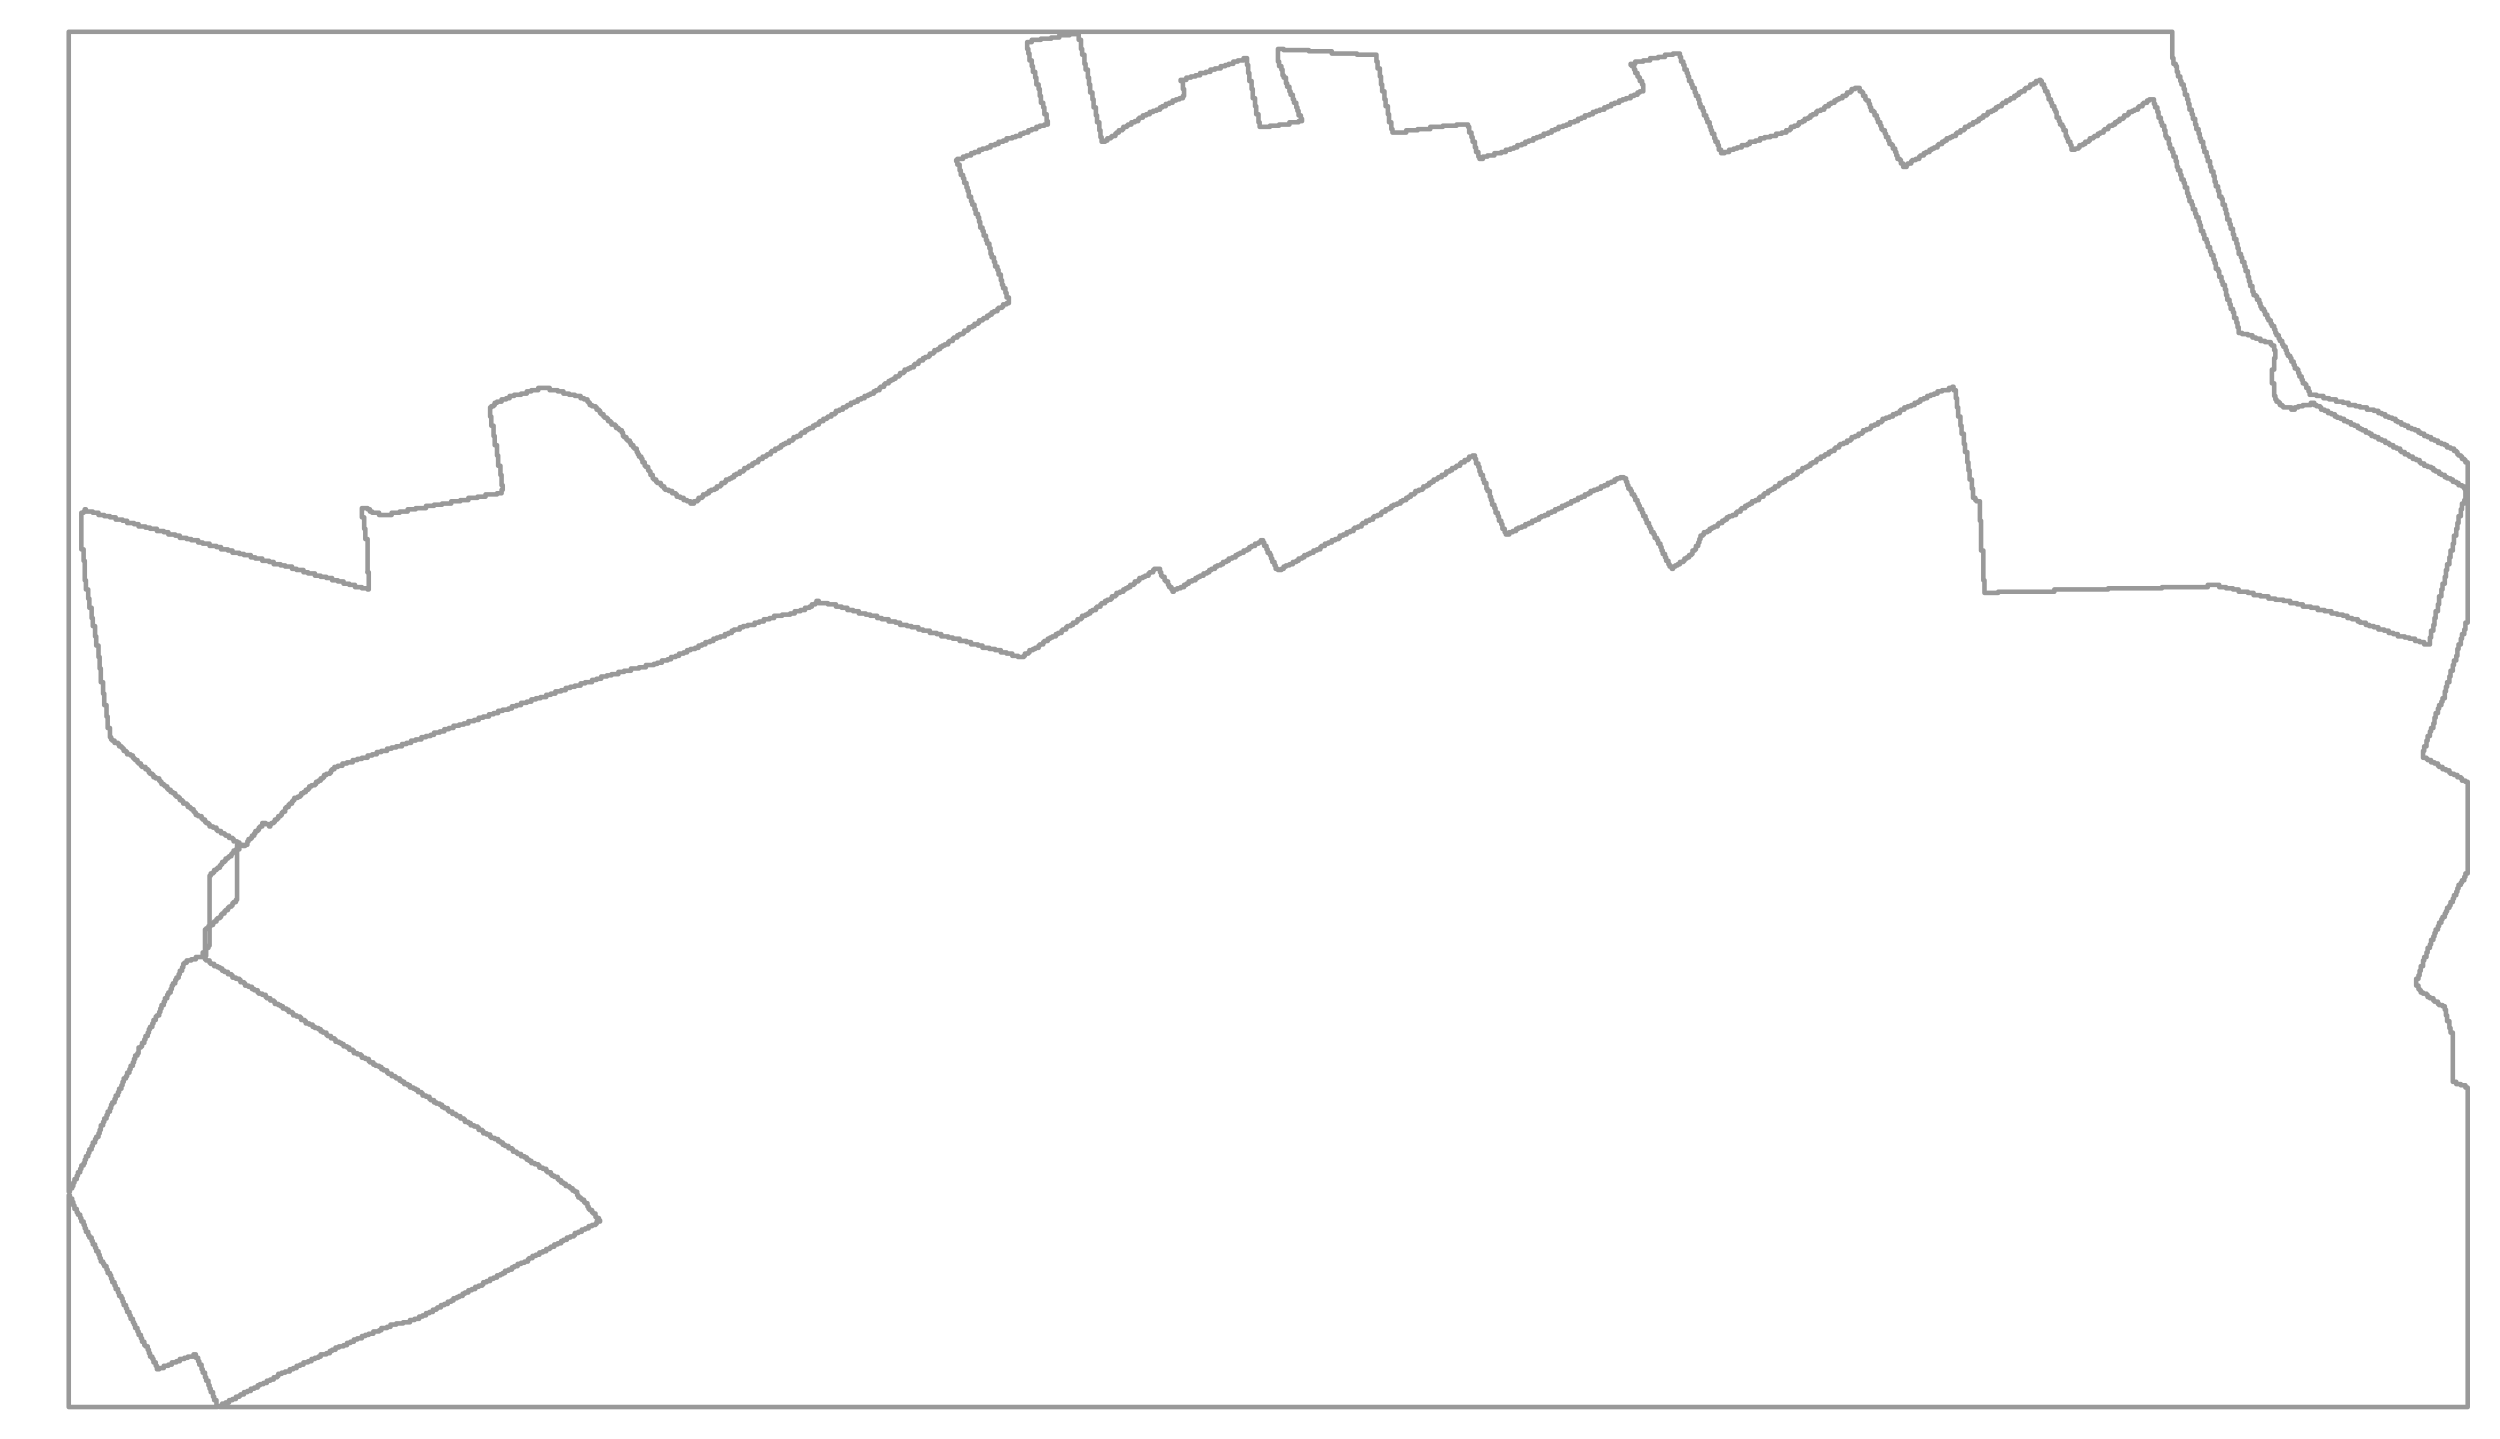 <?xml version="1.0" encoding="utf-8" standalone="no"?>
<!-- Creator: ESRI ArcMap 10.0.0.2414 -->
<!DOCTYPE svg PUBLIC "-//W3C//DTD SVG 1.1//EN"  "http://www.w3.org/Graphics/SVG/1.1/DTD/svg11.dtd">
<svg width="524.042pt" height="301.61pt" viewBox="32.157 270.324 524.042 301.61" enable-background="new 32.157 270.324 524.042 301.61"
	version="1.1" xmlns="http://www.w3.org/2000/svg" xmlns:xlink="http://www.w3.org/1999/xlink" >
	<g id="Couches">
		<g id="cont_1">
			<clipPath id="SVG_CP_2">
				<path d="M574.393,21.362L21.363,21.362L21.363,821.368L574.393,821.368L574.393,21.362z"/>
			</clipPath>
			<path clip-path="url(#SVG_CP_2)" fill="none" stroke="#999999" stroke-width="0.96" stroke-miterlimit="10" stroke-linecap="round" stroke-linejoin="round" d="
				M82.33,447.408L81.85,447.408L81.85,448.368L81.61,448.368L81.61,448.608L81.13,448.608L81.13,449.088
				L80.89,449.088L80.89,449.328L80.65,449.328L80.65,449.808L80.17,449.808L80.17,450.048L79.93,450.048
				L79.93,450.288L79.45,450.288L79.45,450.768L79.21,450.768L79.21,451.008L78.73,451.008L78.73,451.488
				L78.49,451.488L78.49,451.728L78.25,451.728L78.25,452.208L77.77,452.208L77.77,452.448L77.53,452.448
				L77.53,452.688L77.05,452.688L77.05,453.168L76.81,453.168L76.81,453.408L76.33,453.408L76.33,453.888
				L76.09,453.888L76.09,464.449L75.85,464.449L75.85,464.93L75.37,464.93L75.37,465.17L75.13,465.17
				L75.13,469.97L74.649,469.97L74.649,470.93L73.209,470.93L73.209,471.41L72.249,471.41L72.249,471.65
				L71.289,471.65L71.289,472.13L70.809,472.13L70.809,472.37L70.569,472.37L70.569,473.09L70.329,473.09
				L70.329,473.81L69.849,473.81L69.849,474.531L69.609,474.531L69.609,475.251L69.129,475.251L69.129,475.731
				L68.889,475.731L68.889,476.451L68.409,476.451L68.409,476.931L68.169,476.931L68.169,477.651L67.929,477.651
				L67.929,478.371L67.449,478.371L67.449,478.851L67.209,478.851L67.209,479.571L66.728,479.571L66.728,480.291
				L66.488,480.291L66.488,481.011L66.008,481.011L66.008,481.731L65.768,481.731L65.768,482.451L65.528,482.451
				L65.528,483.171L65.048,483.171L65.048,483.412L64.808,483.412L64.808,484.132L64.328,484.132L64.328,484.852
				L64.088,484.852L64.088,485.572L63.608,485.572L63.608,486.052L63.368,486.052L63.368,486.772L63.128,486.772
				L63.128,487.492L62.648,487.492L62.648,488.212L62.408,488.212L62.408,488.932L61.928,488.932L61.928,489.652
				L61.688,489.652L61.688,489.892L61.208,489.892L61.208,491.092L60.968,491.092L60.968,491.572L60.488,491.572
				L60.488,492.292L60.248,492.292L60.248,493.013L60.008,493.013L60.008,493.733L59.528,493.733L59.528,494.453
				L59.288,494.453L59.288,495.173L58.807,495.173L58.807,495.893L58.567,495.893L58.567,496.373L58.087,496.373
				L58.087,497.093L57.847,497.093L57.847,497.813L57.607,497.813L57.607,498.533L57.127,498.533L57.127,499.253
				L56.887,499.253L56.887,499.973L56.407,499.973L56.407,500.693L56.167,500.693L56.167,501.413L55.687,501.413
				L55.687,501.893L55.447,501.893L55.447,502.614L55.207,502.614L55.207,503.334L54.727,503.334L54.727,504.054
				L54.487,504.054L54.487,504.774L54.007,504.774L54.007,505.494L53.767,505.494L53.767,506.214L53.287,506.214
				L53.287,507.174L53.047,507.174L53.047,507.894L52.807,507.894L52.807,508.614L52.327,508.614L52.327,509.094
				L52.087,509.094L52.087,509.814L51.607,509.814L51.607,510.534L51.367,510.534L51.367,511.254L50.886,511.254
				L50.886,511.975L50.646,511.975L50.646,512.695L50.166,512.695L50.166,513.415L49.926,513.415L49.926,514.135
				L49.686,514.135L49.686,514.615L49.206,514.615L49.206,515.335L48.966,515.335L48.966,516.055L48.486,516.055
				L48.486,516.775L48.246,516.775L48.246,517.495L47.766,517.495L47.766,518.215L47.526,518.215L47.526,518.935
				L47.286,518.935L47.286,519.415L46.806,519.415L46.806,520.135L46.566,520.135L46.566,276.99L487.502,276.99
				L487.502,282.51L487.742,282.51L487.742,283.71L488.222,283.71L488.222,284.19L488.462,284.19L488.462,285.39
				L488.702,285.39L488.702,286.351L489.182,286.351L489.182,287.311L489.422,287.311L489.422,288.031
				L489.902,288.031L489.902,288.991L490.142,288.991L490.142,290.191L490.622,290.191L490.622,291.151L490.862,291.151
				L490.862,292.111L491.102,292.111L491.102,293.311L491.582,293.311L491.582,294.271L491.822,294.271
				L491.822,295.231L492.302,295.231L492.302,296.432L492.543,296.432L492.543,297.392L493.023,297.392
				L493.023,298.352L493.263,298.352L493.263,299.312L493.503,299.312L493.503,300.032L493.983,300.032L493.983,301.232
				L494.223,301.232L494.223,302.192L494.703,302.192L494.703,303.152L494.943,303.152L494.943,304.112L495.423,304.112
				L495.423,305.313L495.663,305.313L495.663,306.273L496.143,306.273L496.143,307.233L496.383,307.233L496.383,308.433
				L496.623,308.433L496.623,309.393L497.103,309.393L497.103,310.353L497.343,310.353L497.343,311.553L
				497.823,311.553L497.823,312.033L498.063,312.033L498.063,313.233L498.543,313.233L498.543,314.193L498.783,314.193
				L498.783,315.154L499.023,315.154L499.023,316.354L499.503,316.354L499.503,317.314L499.743,317.314L
				499.743,318.274L500.223,318.274L500.223,319.474L500.464,319.474L500.464,320.434L500.944,320.434L
				500.944,321.394L501.184,321.394L501.184,322.354L501.424,322.354L501.424,323.554L501.904,323.554L501.904,324.275
				L502.144,324.275L502.144,325.235L502.624,325.235L502.624,326.195L502.864,326.195L502.864,327.155
				L503.344,327.155L503.344,328.355L503.584,328.355L503.584,329.315L503.824,329.315L503.824,330.275
				L504.304,330.275L504.304,331.475L504.544,331.475L504.544,332.195L505.024,332.195L505.024,332.435L505.264,332.435
				L505.264,333.156L505.744,333.156L505.744,333.876L505.984,333.876L505.984,334.596L506.224,334.596L506.224,335.076
				L506.704,335.076L506.704,335.556L506.944,335.556L506.944,336.276L507.424,336.276L507.424,336.996L507.664,336.996
				L507.664,337.476L508.144,337.476L508.144,338.196L508.385,338.196L508.385,338.676L508.865,338.676
				L508.865,339.396L509.105,339.396L509.105,340.116L509.345,340.116L509.345,340.596L509.825,340.596L
				509.825,341.316L510.065,341.316L510.065,341.796L510.545,341.796L510.545,342.517L510.785,342.517L510.785,342.997
				L511.265,342.997L511.265,343.717L511.505,343.717L511.505,344.437L511.745,344.437L511.745,344.917L512.225,344.917
				L512.225,345.397L512.465,345.397L512.465,346.117L512.945,346.117L512.945,346.837L513.185,346.837L513.185,347.557
				L513.665,347.557L513.665,347.797L513.905,347.797L513.905,348.517L514.145,348.517L514.145,349.237
				L514.625,349.237L514.625,349.957L514.865,349.957L514.865,350.677L515.345,350.677L515.345,350.917L515.585,350.917
				L515.585,351.637L516.065,351.637L516.065,352.358L516.306,352.358L516.306,353.078L517.746,353.078L
				517.746,353.318L519.186,353.318L519.186,353.798L520.386,353.798L520.386,354.038L521.826,354.038L521.826,354.518
				L523.266,354.518L523.266,354.758L524.467,354.758L524.467,355.238L525.907,355.238L525.907,355.478L526.867,355.478
				L526.867,355.718L528.307,355.718L528.307,356.198L529.747,356.198L529.747,356.438L530.707,356.438
				L530.707,356.918L531.427,356.918L531.427,357.158L532.148,357.158L532.148,357.638L532.868,357.638
				L532.868,357.878L533.588,357.878L533.588,358.118L534.308,358.118L534.308,358.598L534.788,358.598
				L534.788,358.838L535.508,358.838L535.508,359.318L536.228,359.318L536.228,359.558L536.948,359.558
				L536.948,360.038L537.668,360.038L537.668,360.278L538.388,360.278L538.388,360.518L539.108,360.518
				L539.108,360.998L539.588,360.998L539.588,361.238L540.309,361.238L540.309,361.719L541.029,361.719
				L541.029,361.959L541.749,361.959L541.749,362.439L542.469,362.439L542.469,362.679L543.189,362.679
				L543.189,363.159L543.909,363.159L543.909,363.399L544.629,363.399L544.629,363.639L545.109,363.639L545.109,364.119
				L545.829,364.119L545.829,364.359L546.549,364.359L546.549,364.839L547.029,364.839L547.029,365.079L547.269,365.079
				L547.269,365.559L547.509,365.559L547.509,365.799L547.99,365.799L547.99,366.039L548.23,366.039
				L548.23,366.519L548.71,366.519L548.71,366.759L548.95,366.759L548.95,367.239L549.43,367.239
				L549.43,373L548.95,373L548.95,372.76L548.71,372.76L548.71,372.28L548.23,372.28
				L548.23,372.04L547.509,372.04L547.509,371.56L547.029,371.56L547.029,371.32L546.309,371.32
				L546.309,370.84L545.829,370.84L545.829,370.599L545.109,370.599L545.109,370.359L544.629,370.359
				L544.629,369.879L543.909,369.879L543.909,369.639L543.429,369.639L543.429,369.159L542.709,369.159
				L542.709,368.919L542.229,368.919L542.229,368.439L541.749,368.439L541.749,368.199L541.029,368.199
				L541.029,367.959L540.309,367.959L540.309,367.479L539.588,367.479L539.588,367.239L539.348,367.239
				L539.348,366.759L538.628,366.759L538.628,366.519L537.908,366.519L537.908,366.039L537.188,366.039
				L537.188,365.799L536.948,365.799L536.948,365.559L536.228,365.559L536.228,365.079L535.508,365.079L535.508,364.839
				L535.268,364.839L535.268,364.359L534.548,364.359L534.548,364.119L533.828,364.119L533.828,363.639L533.108,363.639
				L533.108,363.399L532.868,363.399L532.868,363.159L532.148,363.159L532.148,362.679L531.427,362.679L531.427,362.439
				L530.707,362.439L530.707,361.959L529.987,361.959L529.987,361.719L529.267,361.719L529.267,361.238
				L528.787,361.238L528.787,360.998L528.067,360.998L528.067,360.518L527.347,360.518L527.347,360.278
				L526.867,360.278L526.867,360.038L526.387,360.038L526.387,359.558L525.667,359.558L525.667,359.318L524.947,359.318
				L524.947,358.838L524.227,358.838L524.227,358.598L523.506,358.598L523.506,358.118L522.786,358.118
				L522.786,357.878L522.066,357.878L522.066,357.638L521.586,357.638L521.586,357.158L520.866,357.158L
				520.866,356.918L520.146,356.918L520.146,356.438L519.426,356.438L519.426,356.198L518.706,356.198L518.706,355.718
				L518.466,355.718L518.466,355.478L517.746,355.478L517.746,355.238L517.266,355.238L517.266,354.758L516.546,354.758
				L516.546,355.238L514.865,355.238L514.865,355.478L513.905,355.478L513.905,355.718L513.185,355.718
				L513.185,356.198L512.465,356.198L512.465,355.718L510.785,355.718L510.785,355.478L510.545,355.478
				L510.545,355.238L510.065,355.238L510.065,354.758L509.825,354.758L509.825,354.518L509.345,354.518L509.345,354.038
				L509.105,354.038L509.105,353.318L508.865,353.318L508.865,350.677L508.385,350.677L508.385,347.797
				L508.865,347.797L508.865,345.397L509.105,345.397L509.105,343.717L508.865,343.717L508.865,342.757
				L508.385,342.757L508.385,342.517L508.144,342.517L508.144,342.036L506.944,342.036L506.944,341.796L505.984,341.796
				L505.984,341.316L505.024,341.316L505.024,341.076L504.304,341.076L504.304,340.596L503.344,340.596L503.344,340.356
				L502.144,340.356L502.144,340.116L501.424,340.116L501.424,338.916L501.184,338.916L501.184,337.956L500.944,337.956
				L500.944,336.996L500.464,336.996L500.464,335.796L500.223,335.796L500.223,335.076L499.743,335.076
				L499.743,334.116L499.503,334.116L499.503,333.156L499.023,333.156L499.023,332.195L498.783,332.195L498.783,330.995
				L498.543,330.995L498.543,330.035L498.063,330.035L498.063,329.315L497.823,329.315L497.823,328.355
				L497.343,328.355L497.343,327.155L497.103,327.155L497.103,326.675L496.623,326.675L496.623,325.475
				L496.383,325.475L496.383,324.755L496.143,324.755L496.143,323.795L495.663,323.795L495.663,323.074L495.423,323.074
				L495.423,322.114L494.943,322.114L494.943,321.154L494.703,321.154L494.703,320.434L494.223,320.434
				L494.223,319.474L493.983,319.474L493.983,318.754L493.503,318.754L493.503,317.554L493.263,317.554L
				493.263,316.834L493.023,316.834L493.023,315.874L492.543,315.874L492.543,315.154L492.302,315.154L492.302,314.193
				L491.822,314.193L491.822,313.233L491.582,313.233L491.582,312.513L491.102,312.513L491.102,311.553L490.862,311.553
				L490.862,310.833L490.622,310.833L490.622,309.633L490.142,309.633L490.142,308.673L489.902,308.673L489.902,307.953
				L489.422,307.953L489.422,306.993L489.182,306.993L489.182,306.033L488.702,306.033L488.702,305.313
				L488.462,305.313L488.462,304.112L488.222,304.112L488.222,303.152L487.742,303.152L487.742,302.192L487.502,302.192
				L487.502,301.472L487.022,301.472L487.022,300.512L486.782,300.512L486.782,299.312L486.302,299.312L486.302,298.832
				L486.062,298.832L486.062,297.632L485.822,297.632L485.822,296.672L485.342,296.672L485.342,295.952
				L485.102,295.952L485.102,294.991L484.622,294.991L484.622,293.791L484.381,293.791L484.381,292.831L483.901,292.831
				L483.901,292.111L483.661,292.111L483.661,291.151L482.701,291.151L482.701,291.391L482.221,291.391L
				482.221,291.871L481.501,291.871L481.501,292.111L481.261,292.111L481.261,292.591L480.541,292.591L480.541,292.831
				L480.301,292.831L480.301,293.311L479.581,293.311L479.581,293.551L479.101,293.551L479.101,293.791L478.381,293.791
				L478.381,294.271L478.141,294.271L478.141,294.511L477.421,294.511L477.421,294.991L477.181,294.991
				L477.181,295.231L476.46,295.231L476.46,295.712L475.98,295.712L475.98,295.952L475.5,295.952L475.5,296.432
				L475.02,296.432L475.02,296.672L474.3,296.672L474.3,296.912L474.06,296.912L474.06,297.392
				L473.34,297.392L473.34,297.632L473.1,297.632L473.1,298.112L472.38,298.112L472.38,298.352
				L471.9,298.352L471.9,298.832L471.18,298.832L471.18,299.072L470.94,299.072L470.94,299.312L
				470.22,299.312L470.22,299.792L469.98,299.792L469.98,300.032L469.26,300.032L469.26,300.512L468.779,300.512
				L468.779,300.752L468.059,300.752L468.059,301.232L467.819,301.232L467.819,301.472L467.099,301.472L467.099,301.712
				L466.379,301.712L466.379,300.752L466.139,300.752L466.139,300.032L465.659,300.032L465.659,299.312L
				465.419,299.312L465.419,298.832L465.179,298.832L465.179,297.632L464.699,297.632L464.699,296.912L464.459,296.912
				L464.459,296.432L463.979,296.432L463.979,295.712L463.739,295.712L463.739,294.991L463.259,294.991
				L463.259,293.791L463.019,293.791L463.019,293.311L462.779,293.311L462.779,292.591L462.299,292.591
				L462.299,291.871L462.059,291.871L462.059,291.151L461.579,291.151L461.579,290.191L461.339,290.191L461.339,289.471
				L460.858,289.471L460.858,288.751L460.618,288.751L460.618,288.031L460.138,288.031L460.138,287.311
				L459.898,287.311L459.898,287.071L459.658,287.071L459.658,287.311L458.938,287.311L458.938,287.791
				L458.458,287.791L458.458,288.031L457.738,288.031L457.738,288.511L457.498,288.511L457.498,288.751
				L456.778,288.751L456.778,288.991L456.538,288.991L456.538,289.471L455.818,289.471L455.818,289.711L455.338,289.711
				L455.338,290.191L454.858,290.191L454.858,290.431L454.378,290.431L454.378,290.911L453.658,290.911L453.658,291.151
				L453.418,291.151L453.418,291.391L452.697,291.391L452.697,291.871L451.977,291.871L451.977,292.111L451.737,292.111
				L451.737,292.591L451.017,292.591L451.017,292.831L450.537,292.831L450.537,293.311L450.057,293.311L450.057,293.551
				L449.577,293.551L449.577,293.791L448.857,293.791L448.857,294.271L448.617,294.271L448.617,294.511
				L447.897,294.511L447.897,294.991L447.417,294.991L447.417,295.231L446.937,295.231L446.937,295.712
				L446.457,295.712L446.457,295.952L445.737,295.952L445.737,296.432L445.016,296.432L445.016,296.672
				L444.776,296.672L444.776,296.912L444.056,296.912L444.056,297.392L443.816,297.392L443.816,297.632
				L443.096,297.632L443.096,298.112L442.376,298.112L442.376,298.352L442.136,298.352L442.136,298.832
				L441.416,298.832L441.416,299.072L440.936,299.072L440.936,299.312L440.216,299.312L440.216,299.792L439.736,299.792
				L439.736,300.032L439.256,300.032L439.256,300.512L438.536,300.512L438.536,300.752L438.296,300.752L
				438.296,301.232L437.576,301.232L437.576,301.472L437.095,301.472L437.095,301.712L436.615,301.712L436.615,302.192
				L435.895,302.192L435.895,302.432L435.415,302.432L435.415,302.912L434.695,302.912L434.695,303.152L434.455,303.152
				L434.455,303.632L433.735,303.632L433.735,303.872L433.015,303.872L433.015,304.112L432.775,304.112
				L432.775,304.592L432.055,304.592L432.055,304.832L431.815,304.832L431.815,305.313L431.095,305.313L431.095,304.592
				L430.615,304.592L430.615,303.872L430.375,303.872L430.375,303.632L429.895,303.632L429.895,302.912
				L429.655,302.912L429.655,302.192L429.414,302.192L429.414,301.472L428.934,301.472L428.934,300.752L428.694,300.752
				L428.694,300.512L428.214,300.512L428.214,299.792L427.974,299.792L427.974,299.072L427.494,299.072L
				427.494,298.352L427.254,298.352L427.254,297.632L426.774,297.632L426.774,297.392L426.534,297.392L
				426.534,296.672L426.294,296.672L426.294,295.952L425.814,295.952L425.814,295.231L425.574,295.231L425.574,294.511
				L425.094,294.511L425.094,293.791L424.854,293.791L424.854,293.551L424.374,293.551L424.374,292.831L
				424.134,292.831L424.134,292.111L423.894,292.111L423.894,291.391L423.414,291.391L423.414,291.151L423.174,291.151
				L423.174,290.431L422.694,290.431L422.694,289.711L422.454,289.711L422.454,289.471L421.974,289.471L
				421.974,288.751L421.013,288.751L421.013,288.991L420.293,288.991L420.293,289.471L420.053,289.471L420.053,289.711
				L419.333,289.711L419.333,290.191L419.093,290.191L419.093,290.431L418.373,290.431L418.373,290.911L417.653,290.911
				L417.653,291.151L417.173,291.151L417.173,291.391L416.693,291.391L416.693,291.871L415.973,291.871L415.973,292.111
				L415.493,292.111L415.493,292.591L414.773,292.591L414.773,292.831L414.533,292.831L414.533,293.311L413.813,293.311
				L413.813,293.551L413.092,293.551L413.092,293.791L412.852,293.791L412.852,294.271L412.132,294.271L
				412.132,294.511L411.652,294.511L411.652,294.991L411.172,294.991L411.172,295.231L410.452,295.231L410.452,295.712
				L409.972,295.712L409.972,295.952L409.252,295.952L409.252,296.432L409.012,296.432L409.012,296.672
				L408.292,296.672L408.292,296.912L407.572,296.912L407.572,297.392L407.332,297.392L407.332,297.632
				L406.612,297.632"/>
			<path clip-path="url(#SVG_CP_2)" fill="none" stroke="#999999" stroke-width="0.96" stroke-miterlimit="10" stroke-linecap="round" stroke-linejoin="round" d="
				M406.612,297.632L406.612,298.112L405.651,298.112L405.651,298.352L404.451,298.352L404.451,298.832L403.251,298.832
				L403.251,299.072L402.051,299.072L402.051,299.312L401.091,299.312L401.091,299.792L400.131,299.792L400.131,300.032
				L398.931,300.032L398.931,300.512L398.451,300.512L398.451,300.752L397.25,300.752L397.25,301.232L
				396.29,301.232L396.29,301.472L395.57,301.472L395.57,301.712L394.61,301.712L394.61,302.192L393.65,302.192
				L393.65,302.432L392.93,302.432L392.93,301.712L392.45,301.712L392.45,300.752L392.21,300.752L392.21,300.032
				L391.73,300.032L391.73,299.312L391.49,299.312L391.49,298.352L391.01,298.352L391.01,297.632L390.77,297.632
				L390.77,296.912L390.53,296.912L390.53,295.952L390.05,295.952L390.05,295.231L389.809,295.231L389.809,294.511
				L389.329,294.511L389.329,293.551L389.089,293.551L389.089,292.831L388.609,292.831L388.609,292.111L388.369,292.111
				L388.369,291.151L388.129,291.151L388.129,290.431L387.649,290.431L387.649,289.711L387.409,289.711
				L387.409,288.751L386.929,288.751L386.929,288.031L386.689,288.031L386.689,287.311L386.209,287.311L386.209,286.351
				L385.969,286.351L385.969,285.63L385.729,285.63L385.729,284.91L385.249,284.91L385.249,283.95
				L385.009,283.95L385.009,283.23L384.529,283.23L384.529,282.27L384.289,282.27L384.289,281.55L382.849,281.55
				L382.849,281.79L381.168,281.79L381.168,282.27L379.728,282.27L379.728,282.51L378.048,282.51
				L378.048,282.99L376.608,282.99L376.608,283.23L374.928,283.23L374.928,283.71L373.967,283.71
				L373.967,283.95L374.207,283.95L374.207,284.19L374.688,284.19L374.688,284.91L374.928,284.91
				L374.928,285.63L375.408,285.63L375.408,286.351L375.648,286.351L375.648,286.591L375.888,286.591L
				375.888,287.311L376.368,287.311L376.368,288.031L376.608,288.031L376.608,289.471L375.888,289.471L375.888,289.711
				L375.408,289.711L375.408,290.191L374.688,290.191L374.688,290.431L373.967,290.431L373.967,290.911L373.007,290.911
				L373.007,291.151L372.287,291.151L372.287,291.391L371.567,291.391L371.567,291.871L370.607,291.871L370.607,292.111
				L369.887,292.111L369.887,292.591L369.167,292.591L369.167,292.831L368.447,292.831L368.447,293.311L367.487,293.311
				L367.487,293.551L366.767,293.551L366.767,293.791L366.046,293.791L366.046,294.271L365.326,294.271
				L365.326,294.511L364.366,294.511L364.366,294.991L363.646,294.991L363.646,295.231L362.926,295.231
				L362.926,295.712L362.206,295.712L362.206,295.952L361.246,295.952L361.246,296.432L360.526,296.432
				L360.526,296.672L359.806,296.672L359.806,296.912L358.846,296.912L358.846,297.392L358.125,297.392
				L358.125,297.632L357.405,297.632L357.405,298.112L356.685,298.112L356.685,298.352L355.725,298.352
				L355.725,298.832L355.005,298.832L355.005,299.072L354.285,299.072L354.285,299.312L353.565,299.312L353.565,299.792
				L352.605,299.792L352.605,300.032L351.885,300.032L351.885,300.512L351.165,300.512L351.165,300.752
				L350.204,300.752L350.204,301.232L349.484,301.232L349.484,301.472L348.764,301.472L348.764,301.712L347.804,301.712
				L347.804,302.192L346.844,302.192L346.844,302.432L345.404,302.432L345.404,302.912L343.964,302.912L343.964,303.152
				L343.004,303.152L343.004,303.632L342.283,303.632L342.283,303.152L342.043,303.152L342.043,302.192L341.563,302.192
				L341.563,301.232L341.323,301.232L341.323,300.032L340.843,300.032L340.843,299.072L340.603,299.072L340.603,298.112
				L340.123,298.112L340.123,296.912L339.883,296.912L339.883,296.432L337.483,296.432L337.483,296.672
				L334.602,296.672L334.602,296.912L331.962,296.912L331.962,297.392L329.322,297.392L329.322,297.632
				L326.921,297.632L326.921,298.112L324.041,298.112L324.041,297.392L323.801,297.392L323.801,295.952
				L323.321,295.952L323.321,294.271L323.081,294.271L323.081,292.591L322.601,292.591L322.601,291.151L322.361,291.151
				L322.361,289.471L321.881,289.471L321.881,288.031L321.641,288.031L321.641,286.351L321.401,286.351
				L321.401,284.67L320.921,284.67L320.921,283.23L320.681,283.23L320.681,281.79L316.6,281.79L316.6,281.55
				L311.32,281.55L311.32,281.07L306.519,281.07L306.519,280.83L301.238,280.83L301.238,280.59L300.038,280.59
				L300.038,283.23L300.278,283.23L300.278,284.19L300.758,284.19L300.758,284.91L300.998,284.91L
				300.998,286.11L301.238,286.11L301.238,286.591L301.718,286.591L301.718,287.791L301.958,287.791L301.958,288.511
				L302.438,288.511L302.438,289.471L302.678,289.471L302.678,290.191L303.158,290.191L303.158,291.151
				L303.399,291.151L303.399,291.871L303.879,291.871L303.879,292.831L304.119,292.831L304.119,293.551L304.359,293.551
				L304.359,294.511L304.839,294.511L304.839,295.231L305.079,295.231L305.079,295.712L304.359,295.712
				L304.359,295.952L302.438,295.952L302.438,296.432L300.278,296.432L300.278,296.672L298.358,296.672
				L298.358,296.912L296.198,296.912L296.198,295.952L295.958,295.952L295.958,294.271L295.478,294.271L
				295.478,292.591L295.237,292.591L295.237,290.911L294.757,290.911L294.757,288.991L294.517,288.991L294.517,287.311
				L294.037,287.311L294.037,285.63L293.797,285.63L293.797,283.95L293.557,283.95L293.557,282.51
				L292.837,282.51L292.837,282.99L291.637,282.99L291.637,283.23L290.677,283.23L290.677,283.71
				L289.717,283.71L289.717,283.95L288.997,283.95L288.997,284.19L288.037,284.19L288.037,284.67
				L286.836,284.67L286.836,284.91L285.876,284.91L285.876,285.39L284.916,285.39L284.916,285.63L283.716,285.63
				L283.716,286.11L282.756,286.11L282.756,286.351L281.796,286.351L281.796,286.591L280.836,286.591L280.836,287.071
				L279.635,287.071L279.635,287.311L280.116,287.311L280.116,288.991L280.356,288.991L280.356,290.431L280.116,290.431
				L280.116,290.911L279.395,290.911L279.395,291.151L278.675,291.151L278.675,291.391L277.955,291.391L277.955,291.871
				L277.235,291.871L277.235,292.111L276.515,292.111L276.515,292.591L275.795,292.591L275.795,292.831L275.315,292.831
				L275.315,293.311L274.595,293.311L274.595,293.551L273.875,293.551L273.875,293.791L273.155,293.791
				L273.155,294.271L272.435,294.271L272.435,294.511L271.714,294.511L271.714,294.991L270.994,294.991
				L270.994,295.231L270.754,295.231L270.754,295.712L270.034,295.712L270.034,295.952L269.314,295.952
				L269.314,296.432L268.594,296.432L268.594,296.672L268.354,296.672L268.354,296.912L267.634,296.912
				L267.634,297.392L267.394,297.392L267.394,297.632L266.674,297.632L266.674,298.112L266.194,298.112
				L266.194,298.352L265.954,298.352L265.954,298.832L265.234,298.832L265.234,299.072L264.994,299.072
				L264.994,299.312L264.274,299.312L264.274,299.792L263.793,299.792L263.793,300.032L263.073,300.032L263.073,299.072
				L262.833,299.072L262.833,297.632L262.593,297.632L262.593,295.952L262.113,295.952L262.113,294.511
				L261.873,294.511L261.873,292.831L261.393,292.831L261.393,291.151L261.153,291.151L261.153,289.711L260.673,289.711
				L260.673,288.031L260.433,288.031L260.433,286.591L260.193,286.591L260.193,284.91L259.713,284.91
				L259.713,283.71L259.473,283.71L259.473,281.79L258.993,281.79L258.993,280.59L258.753,280.59L258.753,278.67
				L258.273,278.67L258.273,277.47L256.353,277.47L256.353,277.71L254.192,277.71L254.192,278.19L
				252.512,278.19L252.512,278.43L250.352,278.43L250.352,278.67L248.432,278.67L248.432,279.15L247.471,279.15
				L247.471,280.59L247.711,280.59L247.711,281.55L247.951,281.55L247.951,282.99L248.432,282.99L248.432,284.19
				L248.672,284.19L248.672,285.39L249.152,285.39L249.152,286.591L249.392,286.591L249.392,288.031
				L249.872,288.031L249.872,288.991L250.112,288.991L250.112,290.431L250.352,290.431L250.352,291.871L250.832,291.871
				L250.832,292.831L251.072,292.831L251.072,294.271L251.552,294.271L251.552,295.712L251.792,295.712L251.792,296.432
				L251.072,296.432L251.072,296.672L250.112,296.672L250.112,296.912L249.392,296.912L249.392,297.392
				L248.432,297.392L248.432,297.632L247.711,297.632L247.711,298.112L246.751,298.112L246.751,298.352
				L246.031,298.352L246.031,298.832L245.071,298.832L245.071,299.072L244.351,299.072L244.351,299.312L243.151,299.312
				L243.151,299.792L242.431,299.792L242.431,300.032L241.471,300.032L241.471,300.512L240.751,300.512
				L240.751,300.752L239.79,300.752L239.79,301.232L239.07,301.232L239.07,301.472L238.11,301.472L238.11,301.712
				L237.39,301.712L237.39,302.192L236.43,302.192L236.43,302.432L235.71,302.432L235.71,302.912L234.75,302.912
				L234.75,303.152L234.03,303.152L234.03,303.632L232.83,303.632L232.83,303.872L232.59,303.872L232.59,304.112
				L232.83,304.112L232.83,304.832L233.31,304.832L233.31,306.033L233.55,306.033L233.55,306.993
				L234.03,306.993L234.03,307.713L234.27,307.713L234.27,308.673L234.75,308.673L234.75,309.633L234.99,309.633
				L234.99,310.353L235.23,310.353L235.23,311.553L235.71,311.553L235.71,312.513L235.95,312.513L235.95,313.233
				L236.43,313.233L236.43,314.193L236.67,314.193L236.67,315.154L237.15,315.154L237.15,315.874L237.39,315.874
				L237.39,316.834L237.63,316.834L237.63,318.034L238.11,318.034L238.11,318.754L238.35,318.754
				L238.35,319.714L238.83,319.714L238.83,320.674L239.07,320.674L239.07,321.394L239.55,321.394L
				239.55,322.354L239.79,322.354L239.79,323.554L240.03,323.554L240.03,324.275L240.511,324.275L240.511,325.235
				L240.751,325.235L240.751,326.195L241.231,326.195L241.231,326.915L241.471,326.915L241.471,327.875
				L241.951,327.875L241.951,329.075L242.191,329.075L242.191,330.035L242.431,330.035L242.431,330.755L242.911,330.755
				L242.911,331.715L243.151,331.715L243.151,332.675L243.631,332.675L243.631,333.876L243.151,333.876
				L243.151,334.116L242.431,334.116L242.431,334.596L242.191,334.596L242.191,334.836L241.471,334.836L241.471,335.076
				L241.231,335.076L241.231,335.556L240.511,335.556L240.511,335.796L240.03,335.796L240.03,336.276
				L239.55,336.276L239.55,336.516L239.07,336.516L239.07,336.996L238.35,336.996L238.35,337.236L238.11,337.236
				L238.11,337.476L237.39,337.476L237.39,337.956L237.15,337.956L237.15,338.196L236.43,338.196L236.43,338.676
				L235.95,338.676L235.95,338.916L235.23,338.916L235.23,339.396L234.99,339.396L234.99,339.636
				L234.27,339.636L234.27,340.116L234.03,340.116L234.03,340.356L233.31,340.356L233.31,340.596L232.83,340.596
				L232.83,341.076L232.109,341.076L232.109,341.316L231.869,341.316L231.869,341.796L231.149,341.796
				L231.149,342.036L230.909,342.036L230.909,342.517L230.189,342.517L230.189,342.757L229.709,342.757L229.709,342.997
				L229.229,342.997L229.229,343.477L228.749,343.477L228.749,343.717L228.029,343.717L228.029,344.197L227.789,344.197
				L227.789,344.437L227.069,344.437L227.069,344.917L226.829,344.917L226.829,345.157L226.109,345.157L226.109,345.397
				L225.629,345.397L225.629,345.877L224.909,345.877L224.909,346.117L224.669,346.117L224.669,346.597
				L223.948,346.597L223.948,346.837L223.708,346.837L223.708,347.317L222.988,347.317L222.988,347.557L222.508,347.557
				L222.508,347.797L221.788,347.797L221.788,348.277L221.548,348.277L221.548,348.517L220.828,348.517
				L220.828,348.997L220.588,348.997L220.588,349.237L219.868,349.237L219.868,349.717L219.388,349.717L219.388,349.957
				L218.908,349.957L218.908,350.197L218.428,350.197L218.428,350.677L217.708,350.677L217.708,350.917
				L217.468,350.917L217.468,351.397L216.748,351.397L216.748,351.637L216.507,351.637L216.507,352.118L215.787,352.118
				L215.787,352.358L215.307,352.358L215.307,352.838L214.587,352.838L214.587,353.078L214.107,353.078L214.107,353.318
				L213.387,353.318L213.387,353.798L212.667,353.798L212.667,354.038L211.947,354.038L211.947,354.518L211.227,354.518
				L211.227,354.758L210.507,354.758L210.507,355.238L209.787,355.238L209.787,355.478L209.547,355.478L209.547,355.718
				L208.827,355.718L208.827,356.198L208.106,356.198L208.106,356.438L207.386,356.438L207.386,356.918L207.146,356.918
				L207.146,357.158L206.426,357.158L206.426,357.638L205.706,357.638L205.706,357.878L205.466,357.878L205.466,358.118
				L204.746,358.118L204.746,358.598L204.026,358.598L204.026,358.838L203.786,358.838L203.786,359.318
				L203.066,359.318L203.066,359.558L202.586,359.558L202.586,360.038L201.866,360.038L201.866,360.278
				L201.386,360.278L201.386,360.518L200.905,360.518L200.905,360.998L200.185,360.998L200.185,361.238L199.945,361.238
				L199.945,361.719L199.225,361.719L199.225,361.959L198.505,361.959L198.505,362.439L198.265,362.439
				L198.265,362.679L197.545,362.679L197.545,363.159L196.825,363.159L196.825,363.399L196.345,363.399L196.345,363.639
				L195.865,363.639L195.865,364.119L195.385,364.119L195.385,364.359L194.665,364.359L194.665,364.839L193.945,364.839
				L193.945,365.079L193.705,365.079L193.705,365.559L192.984,365.559L192.984,365.799L192.744,365.799L192.744,366.039
				L192.024,366.039L192.024,366.519L191.304,366.519L191.304,366.759L191.064,366.759L191.064,367.239
				L190.344,367.239L190.344,367.479L189.864,367.479L189.864,367.959L189.144,367.959L189.144,368.199L188.904,368.199
				L188.904,368.439L188.184,368.439L188.184,368.919L187.944,368.919L187.944,369.159L187.224,369.159
				L187.224,369.639L186.504,369.639L186.504,369.879L186.024,369.879L186.024,370.359L185.544,370.359
				L185.544,370.599L185.063,370.599L185.063,370.84L184.343,370.84L184.343,371.32L184.103,371.32
				L184.103,371.56L183.383,371.56L183.383,372.04L183.143,372.04L183.143,372.28L182.423,372.28
				L182.423,372.76L181.943,372.76L181.943,373L181.223,373L181.223,373.24L180.743,373.24L180.743,373.72
				L180.263,373.72L180.263,373.96L179.543,373.96L179.543,374.44L179.303,374.44L179.303,374.68L178.583,374.68
				L178.583,375.16L178.343,375.16L178.343,375.4L177.623,375.4L177.623,375.88L176.902,375.88L176.902,375.4
				L176.182,375.4L176.182,375.16L175.462,375.16L175.462,374.68L174.742,374.68L174.742,374.44L174.022,374.44
				L174.022,373.96L173.782,373.96L173.782,373.72L173.062,373.72L173.062,373.24L172.342,373.24
				L172.342,373L171.622,373L171.622,372.76L171.382,372.76L171.382,372.28L170.902,372.28
				L170.902,372.04L170.662,372.04L170.662,371.56L169.942,371.56L169.942,371.32L169.702,371.32
				L169.702,370.84L169.221,370.84L169.221,370.599L168.981,370.599L168.981,369.879L168.501,369.879
				L168.501,369.159L168.261,369.159L168.261,368.919L168.021,368.919L168.021,368.199L167.541,368.199
				L167.541,367.959L167.301,367.959L167.301,367.239L166.821,367.239L166.821,366.519L166.581,366.519
				L166.581,366.039L166.101,366.039L166.101,365.559L165.861,365.559L165.861,365.079L165.621,365.079L165.621,364.359
				L165.141,364.359L165.141,364.119L164.901,364.119L164.901,363.639L164.421,363.639L164.421,363.159L164.181,363.159
				L164.181,362.679L163.701,362.679L163.701,362.439L163.461,362.439L163.461,361.959L162.981,361.959
				L162.981,361.719L162.741,361.719L162.741,360.998L162.501,360.998L162.501,360.518L162.021,360.518
				L162.021,360.278L161.781,360.278L161.781,360.038L161.3,360.038L161.3,359.558L161.06,359.558
				L161.06,359.318L160.34,359.318L160.34,358.838L160.1,358.838L160.1,358.598L159.62,358.598
				L159.62,358.118L159.38,358.118L159.38,357.878L158.9,357.878L158.9,357.638L158.66,357.638
				L158.66,357.158L158.18,357.158L158.18,356.918L157.94,356.918L157.94,356.438L157.7,356.438
				L157.7,356.198L157.22,356.198L157.22,355.718L156.98,355.718L156.98,355.478L156.26,355.478
				L156.26,355.238L155.78,355.238L155.78,354.758L155.54,354.758L155.54,354.518L155.3,354.518L155.3,354.038
				L154.58,354.038L154.58,353.798L153.86,353.798L153.86,353.318L152.659,353.318L152.659,353.078L151.459,353.078
				L151.459,352.838L150.259,352.838L150.259,352.358L149.059,352.358L149.059,352.118L147.379,352.118L147.379,351.637
				L144.978,351.637L144.978,352.118L143.538,352.118L143.538,352.358L142.578,352.358L142.578,352.838L141.378,352.838
				L141.378,353.078L139.938,353.078L139.938,353.318L138.978,353.318L138.978,353.798L138.258,353.798L138.258,354.038
				L137.297,354.038L137.297,354.518L136.337,354.518L136.337,354.758L135.857,354.758L135.857,355.238L135.617,355.238
				L135.617,355.478L135.137,355.478L135.137,355.718L134.897,355.718L134.897,357.638L135.137,357.638
				L135.137,359.558L135.617,359.558L135.617,361.719L135.857,361.719L135.857,363.639L136.337,363.639L
				136.337,365.799L136.577,365.799L136.577,367.959L137.057,367.959L137.057,369.879L137.297,369.879L137.297,372.04
				L137.537,372.04L137.537,373L137.297,373L137.297,373.72L136.337,373.72L136.337,373.96L133.937,373.96
				L133.937,374.44L132.257,374.44L132.257,374.68L130.337,374.68L130.337,375.16L128.656,375.16L128.656,375.4
				L126.736,375.4L126.736,375.88L124.816,375.88L124.816,376.12L123.136,376.12L123.136,376.36L121.455,376.36
				L121.455,376.84L119.295,376.84L119.295,377.08L117.615,377.08L117.615,377.56L115.935,377.56
				L115.935,377.8L114.254,377.8L114.254,378.28L111.614,378.28L111.614,377.8L110.174,377.8L110.174,377.56
				L109.694,377.56L109.694,377.08L109.214,377.08L109.214,376.84L108.014,376.84L108.014,378.76
				L108.494,378.76L108.494,381.161L108.734,381.161L108.734,383.321L109.214,383.321L109.214,390.282"/>
			<path clip-path="url(#SVG_CP_2)" fill="none" stroke="#999999" stroke-width="0.96" stroke-miterlimit="10" stroke-linecap="round" stroke-linejoin="round" d="
				M109.214,390.282L109.454,390.282L109.454,393.882L109.214,393.882L109.214,393.642L108.014,393.642
				L108.014,393.402L106.574,393.402L106.574,392.922L105.373,392.922L105.373,392.682L104.173,392.682
				L104.173,392.202L102.973,392.202L102.973,391.962L101.773,391.962L101.773,391.482L100.573,391.482
				L100.573,391.242L99.373,391.242L99.373,391.002L98.172,391.002L98.172,390.522L96.732,390.522L96.732,390.282
				L95.772,390.282L95.772,389.802L94.332,389.802L94.332,389.562L93.372,389.562L93.372,389.081L91.932,389.081
				L91.932,388.841L90.972,388.841L90.972,388.601L89.531,388.601L89.531,388.121L88.571,388.121L88.571,387.881
				L87.131,387.881L87.131,387.401L85.691,387.401L85.691,387.161L84.731,387.161L84.731,386.681L83.291,386.681
				L83.291,386.441L82.33,386.441L82.33,386.201L80.89,386.201L80.89,385.721L79.93,385.721L79.93,385.481
				L78.49,385.481L78.49,385.001L77.53,385.001L77.53,384.761L76.09,384.761L76.09,384.281L74.649,384.281
				L74.649,384.041L73.689,384.041L73.689,383.561L72.249,383.561L72.249,383.321L71.289,383.321L71.289,383.081
				L69.849,383.081L69.849,382.601L68.889,382.601L68.889,382.361L67.449,382.361L67.449,381.881L66.488,381.881
				L66.488,381.641L65.048,381.641L65.048,381.161L63.608,381.161L63.608,380.921L62.648,380.921L62.648,380.681
				L61.208,380.681L61.208,380.201L60.248,380.201L60.248,379.96L58.807,379.96L58.807,379.48L57.847,379.48
				L57.847,379.24L56.407,379.24L56.407,378.76L55.207,378.76L55.207,378.52L54.007,378.52L54.007,378.28
				L52.807,378.28L52.807,377.8L51.607,377.8L51.607,377.56L50.166,377.56L50.166,377.08L49.926,377.08
				L49.926,377.56L49.686,377.56L49.686,377.8L49.206,377.8L49.206,385.481L49.686,385.481L49.686,387.881
				L49.926,387.881L49.926,391.962L50.166,391.962L50.166,393.882L50.646,393.882L50.646,395.802L50.886,395.802
				L50.886,397.722L51.367,397.722L51.367,399.883L51.607,399.883L51.607,401.563L52.087,401.563L52.087,403.723
				L52.327,403.723L52.327,405.643L52.807,405.643L52.807,408.043L53.047,408.043L53.047,410.444L53.287,410.444
				L53.287,413.324L53.767,413.324L53.767,415.724L54.007,415.724L54.007,418.125L54.487,418.125L54.487,420.525
				L54.727,420.525L54.727,422.925L55.207,422.925L55.207,424.845L55.447,424.845L55.447,425.325L55.687,425.325
				L55.687,425.565L56.167,425.565L56.167,426.045L56.887,426.045L56.887,426.285L57.127,426.285L57.127,426.765
				L57.607,426.765L57.607,427.005L57.847,427.005L57.847,427.246L58.087,427.246L58.087,427.726L58.567,427.726
				L58.567,427.966L58.807,427.966L58.807,428.446L59.528,428.446L59.528,428.686L60.008,428.686L60.008,429.166
				L60.248,429.166L60.248,429.406L60.488,429.406L60.488,429.646L60.968,429.646L60.968,430.126L61.208,430.126
				L61.208,430.366L61.688,430.366L61.688,430.846L61.928,430.846L61.928,431.086L62.648,431.086L62.648,431.566
				L63.128,431.566L63.128,431.806L63.368,431.806L63.368,432.286L63.608,432.286L63.608,432.526L64.088,432.526
				L64.088,432.766L64.328,432.766L64.328,433.246L64.808,433.246L64.808,433.486L65.528,433.486L65.528,433.966
				L65.768,433.966L65.768,434.206L66.008,434.206L66.008,434.686L66.488,434.686L66.488,434.926L66.728,434.926
				L66.728,435.166L67.209,435.166L67.209,435.646L67.449,435.646L67.449,435.886L67.929,435.886L67.929,436.366
				L68.409,436.366L68.409,436.607L68.889,436.607L68.889,437.087L69.129,437.087L69.129,437.327L69.609,437.327
				L69.609,437.567L69.849,437.567L69.849,438.047L70.329,438.047L70.329,438.287L70.569,438.287L70.569,438.767
				L71.289,438.767L71.289,439.007L71.529,439.007L71.529,439.487L72.009,439.487L72.009,439.727L72.249,439.727
				L72.249,439.967L72.729,439.967L72.729,440.447L72.969,440.447L72.969,440.687L73.209,440.687L73.209,441.167
				L73.689,441.167L73.689,441.407L74.409,441.407L74.409,441.887L74.649,441.887L74.649,442.127L75.13,442.127
				L75.13,442.607L75.37,442.607L75.37,442.847L75.85,442.847L75.85,443.087L76.09,443.087L76.09,443.567
				L76.81,443.567L76.81,443.807L77.53,443.807L77.53,444.287L77.77,444.287L77.77,444.527L78.49,444.527
				L78.49,445.007L79.21,445.007L79.21,445.247L79.45,445.247L79.45,445.487L80.17,445.487L80.17,445.968
				L80.89,445.968L80.89,446.208L81.13,446.208L81.13,446.688L81.85,446.688L81.85,446.928L82.33,446.928
				L82.33,447.408"/>
			<path clip-path="url(#SVG_CP_2)" fill="none" stroke="#999999" stroke-width="0.96" stroke-miterlimit="10" stroke-linecap="round" stroke-linejoin="round" d="
				M77.77,565.26L46.566,565.26L46.566,520.856L46.806,520.856L46.806,521.576L47.286,521.576L47.286,522.296
				L47.526,522.296L47.526,523.016L47.766,523.016L47.766,523.736L48.246,523.736L48.246,524.456L48.486,524.456
				L48.486,524.936L48.966,524.936L48.966,525.656L49.206,525.656L49.206,526.376L49.686,526.376L49.686,527.096
				L49.926,527.096L49.926,527.816L50.166,527.816L50.166,528.536L50.646,528.536L50.646,529.256L50.886,529.256
				L50.886,529.736L51.367,529.736L51.367,530.457L51.607,530.457L51.607,531.177L52.087,531.177L52.087,531.897
				L52.327,531.897L52.327,532.617L52.807,532.617L52.807,533.337L53.047,533.337L53.047,534.057L53.287,534.057
				L53.287,534.777L53.767,534.777L53.767,535.257L54.007,535.257L54.007,535.737L54.487,535.737L54.487,536.457
				L54.727,536.457L54.727,537.177L55.207,537.177L55.207,537.657L55.447,537.657L55.447,538.377L55.687,538.377
				L55.687,539.097L56.167,539.097L56.167,539.818L56.407,539.818L56.407,540.538L56.887,540.538L56.887,541.258
				L57.127,541.258L57.127,541.978L57.607,541.978L57.607,542.458L57.847,542.458L57.847,543.178L58.087,543.178
				L58.087,543.898L58.567,543.898L58.567,544.618L58.807,544.618L58.807,545.338L59.288,545.338L59.288,546.058
				L59.528,546.058L59.528,546.778L60.008,546.778L60.008,547.498L60.248,547.498L60.248,547.978L60.488,547.978
				L60.488,548.698L60.968,548.698L60.968,549.419L61.208,549.419L61.208,550.139L61.688,550.139L61.688,550.859
				L61.928,550.859L61.928,551.579L62.408,551.579L62.408,552.299L62.648,552.299L62.648,552.539L63.128,552.539
				L63.128,553.259L63.368,553.259L63.368,553.979L63.608,553.979L63.608,554.699L64.088,554.699L64.088,555.179
				L64.328,555.179L64.328,555.899L64.808,555.899L64.808,556.619L65.048,556.619L65.048,557.339L65.528,557.339
				L65.528,557.099L66.488,557.099L66.488,556.619L67.449,556.619L67.449,556.379L68.169,556.379L68.169,555.899
				L69.129,555.899L69.129,555.659L69.849,555.659L69.849,555.179L70.809,555.179L70.809,554.939L71.529,554.939
				L71.529,554.699L72.729,554.699L72.729,554.219L73.209,554.219L73.209,554.939L73.689,554.939L73.689,555.659
				L73.929,555.659L73.929,556.379L74.409,556.379L74.409,557.339L74.649,557.339L74.649,558.059L75.13,558.059
				L75.13,559.02L75.37,559.02L75.37,559.74L75.85,559.74L75.85,560.7L76.09,560.7L76.09,561.42
				L76.33,561.42L76.33,562.14L76.81,562.14L76.81,563.1L77.05,563.1L77.05,563.82L77.53,563.82
				L77.53,565.02L77.77,565.02L77.77,565.26"/>
			<path clip-path="url(#SVG_CP_2)" fill="none" stroke="#999999" stroke-width="0.96" stroke-miterlimit="10" stroke-linecap="round" stroke-linejoin="round" d="
				M76.09,464.449L76.33,464.449L76.33,464.209L76.81,464.209L76.81,463.729L77.05,463.729L77.05,463.489
				L77.53,463.489L77.53,463.009L77.77,463.009L77.77,462.769L78.25,462.769L78.25,462.529L78.49,462.529
				L78.49,462.049L78.73,462.049L78.73,461.809L79.21,461.809L79.21,461.329L79.45,461.329L79.45,461.089
				L79.93,461.089L79.93,460.609L80.17,460.609L80.17,460.369L80.65,460.369L80.65,460.129L80.89,460.129
				L80.89,459.649L81.13,459.649L81.13,459.409L81.61,459.409L81.61,458.929L81.85,458.929L81.85,448.368
				L82.33,448.368L82.33,447.408L83.051,447.408L83.051,447.648L83.531,447.648L83.531,447.408L84.011,447.408
				L84.011,446.688L84.251,446.688L84.251,446.208L84.731,446.208L84.731,445.968L84.971,445.968L84.971,445.487
				L85.451,445.487L85.451,445.007L85.691,445.007L85.691,444.527L86.171,444.527L86.171,444.287L86.411,444.287
				L86.411,443.807L86.651,443.807L86.651,443.567L87.131,443.567L87.131,442.847L87.851,442.847L87.851,443.087
				L88.571,443.087L88.571,443.567L88.811,443.567L88.811,443.087L89.051,443.087L89.051,442.847L89.531,442.847
				L89.531,442.607L89.771,442.607L89.771,442.127L90.251,442.127L90.251,441.887L90.491,441.887L90.491,441.407
				L90.972,441.407L90.972,441.167L91.212,441.167L91.212,440.687L91.452,440.687L91.452,440.447L91.932,440.447
				L91.932,439.727L92.172,439.727L92.172,439.487L92.652,439.487L92.652,439.007L92.892,439.007L92.892,438.767
				L93.372,438.767L93.372,438.287L93.612,438.287L93.612,438.047L93.852,438.047L93.852,437.567L94.572,437.567
				L94.572,437.327L95.052,437.327L95.052,437.087L95.292,437.087L95.292,436.607L95.772,436.607L95.772,436.366
				L96.252,436.366L96.252,435.886L96.732,435.886L96.732,435.646L96.972,435.646L96.972,435.166L97.452,435.166
				L97.452,434.926L98.172,434.926L98.172,434.686L98.412,434.686L98.412,434.206L98.893,434.206L98.893,433.966
				L99.373,433.966L99.373,433.486L99.853,433.486L99.853,433.246L100.093,433.246L100.093,432.766L100.573,432.766
				L100.573,432.526L101.293,432.526L101.293,432.286L101.533,432.286L101.533,431.806L101.773,431.806
				L101.773,431.566L102.253,431.566L102.253,431.086L102.973,431.086L102.973,430.846L103.933,430.846
				L103.933,430.366L104.893,430.366L104.893,430.126L106.093,430.126L106.093,429.646L107.054,429.646
				L107.054,429.406L108.014,429.406L108.014,429.166L109.214,429.166L109.214,428.686L110.174,428.686
				L110.174,428.446L111.134,428.446L111.134,427.966L112.094,427.966L112.094,427.726L113.294,427.726L113.294,427.246
				L114.254,427.246L114.254,427.005L115.215,427.005L115.215,426.765L116.415,426.765L116.415,426.285L117.375,426.285
				L117.375,426.045L118.335,426.045L118.335,425.565L119.295,425.565L119.295,425.325L120.495,425.325L120.495,424.845
				L121.455,424.845L121.455,424.605L122.416,424.605L122.416,424.365L123.136,424.365L123.136,423.885
				L124.336,423.885L124.336,423.645L125.296,423.645L125.296,423.165L126.256,423.165L126.256,422.925L127.216,422.925
				L127.216,422.445L128.416,422.445L128.416,422.205L129.376,422.205L129.376,421.965L130.337,421.965L130.337,421.485
				L131.537,421.485L131.537,421.245L132.497,421.245L132.497,420.765L133.457,420.765L133.457,420.525
				L134.657,420.525L134.657,420.045L135.617,420.045L135.617,419.805L136.577,419.805L136.577,419.325
				L137.537,419.325L137.537,419.085L138.738,419.085L138.738,418.845L139.458,418.845L139.458,418.365L140.418,418.365
				L140.418,418.125L141.378,418.125L141.378,417.645L142.578,417.645L142.578,417.404L143.538,417.404
				L143.538,416.924L144.498,416.924L144.498,416.684L145.458,416.684L145.458,416.444L146.659,416.444L146.659,415.964
				L147.619,415.964L147.619,415.724L148.579,415.724L148.579,415.244L149.779,415.244L149.779,415.004L150.739,415.004
				L150.739,414.524L151.699,414.524L151.699,414.284L152.659,414.284L152.659,414.044L153.86,414.044
				L153.86,413.564L154.82,413.564L154.82,413.324L156.26,413.324L156.26,412.844L157.22,412.844
				L157.22,412.604L158.18,412.604L158.18,412.124L159.38,412.124L159.38,411.884L160.34,411.884
				L160.34,411.644L161.781,411.644L161.781,411.164L162.981,411.164L162.981,410.924L164.421,410.924
				L164.421,410.444L166.101,410.444L166.101,410.204L167.541,410.204L167.541,409.724L169.221,409.724
				L169.221,409.484L169.942,409.484L169.942,409.244L170.902,409.244L170.902,408.764L172.102,408.764
				L172.102,408.524L172.822,408.524L172.822,408.043L173.782,408.043L173.782,407.803L174.502,407.803
				L174.502,407.323L175.462,407.323L175.462,407.083L176.182,407.083L176.182,406.603L176.902,406.603
				L176.902,406.363L177.863,406.363L177.863,406.123L178.583,406.123L178.583,405.643L179.303,405.643L179.303,405.403
				L180.023,405.403L180.023,404.923L180.983,404.923L180.983,404.683L181.703,404.683L181.703,404.203L
				182.423,404.203L182.423,403.963L183.143,403.963L183.143,403.723L184.103,403.723L184.103,403.243L
				184.823,403.243L184.823,403.003L185.544,403.003L185.544,402.523L186.024,402.523L186.024,402.283L
				187.224,402.283L187.224,401.803L187.944,401.803L187.944,401.563L188.904,401.563L188.904,401.323L
				190.344,401.323L190.344,400.843L191.304,400.843L191.304,400.603L192.264,400.603L192.264,400.123L193.465,400.123
				L193.465,399.883L194.425,399.883L194.425,399.403L196.105,399.403L196.105,399.163L197.785,399.163L
				197.785,398.923L198.745,398.923L198.745,398.442L199.945,398.442L199.945,398.202L200.905,398.202L200.905,397.722
				L201.866,397.722L201.866,397.482L202.346,397.482L202.346,397.002L203.066,397.002L203.066,396.762
				L203.306,396.762L203.306,396.282L203.786,396.282L203.786,396.762L205.706,396.762L205.706,397.002L207.386,397.002
				L207.386,397.482L208.586,397.482L208.586,397.722L209.787,397.722L209.787,398.202L210.987,398.202
				L210.987,398.442L212.187,398.442L212.187,398.923L213.627,398.923L213.627,399.163L214.587,399.163
				L214.587,399.403L216.027,399.403L216.027,399.883L216.988,399.883L216.988,400.123L218.428,400.123
				L218.428,400.603L219.868,400.603L219.868,400.843L220.828,400.843L220.828,401.323L222.268,401.323L222.268,401.563
				L223.228,401.563L223.228,401.803L224.669,401.803L224.669,402.283L225.629,402.283L225.629,402.523
				L227.069,402.523L227.069,403.003L228.509,403.003L228.509,403.243L229.469,403.243L229.469,403.723L230.909,403.723
				L230.909,403.963L231.869,403.963L231.869,404.203L233.31,404.203L233.31,404.683L234.75,404.683L
				234.75,404.923L235.71,404.923L235.71,405.403L237.15,405.403L237.15,405.643L238.11,405.643L238.11,406.123
				L239.55,406.123L239.55,406.363L240.751,406.363L240.751,406.603L241.951,406.603L241.951,407.083L243.151,407.083
				L243.151,407.323L244.351,407.323L244.351,407.803L245.551,407.803L245.551,408.043L246.751,408.043
				L246.751,407.803L246.991,407.803L246.991,407.323L247.711,407.323L247.711,407.083L247.951,407.083
				L247.951,406.603L248.672,406.603L248.672,406.363L249.152,406.363L249.152,406.123L249.872,406.123L249.872,405.643
				L250.112,405.643L250.112,405.403L250.832,405.403L250.832,404.923L251.072,404.923L251.072,404.683L251.792,404.683
				L251.792,404.203L252.272,404.203L252.272,403.963L252.752,403.963L252.752,403.723L253.472,403.723
				L253.472,403.243L253.952,403.243L253.952,403.003L254.672,403.003L254.672,402.523L254.912,402.523
				L254.912,402.283L255.632,402.283L255.632,401.803L255.872,401.803L255.872,401.563L256.593,401.563
				L256.593,401.323L257.073,401.323L257.073,400.843L257.793,400.843L257.793,400.603L258.033,400.603
				L258.033,400.123L258.753,400.123L258.753,399.883L258.993,399.883L258.993,399.403L259.713,399.403
				L259.713,399.163L260.193,399.163L260.193,398.923L260.673,398.923L260.673,398.442L261.153,398.442
				L261.153,398.202L261.873,398.202L261.873,397.722L262.113,397.722L262.113,397.482L262.833,397.482
				L262.833,397.002L263.073,397.002L263.073,396.762L263.793,396.762L263.793,396.282L264.274,396.282
				L264.274,396.042L264.994,396.042L264.994,395.802L265.234,395.802L265.234,395.322L265.954,395.322L265.954,395.082
				L266.194,395.082L266.194,394.602L266.914,394.602L266.914,394.362L267.634,394.362L267.634,393.882L
				268.114,393.882L268.114,393.642L268.594,393.642L268.594,393.402L269.074,393.402L269.074,392.922L
				269.794,392.922L269.794,392.682L270.034,392.682L270.034,392.202L270.754,392.202L270.754,391.962L
				270.994,391.962L270.994,391.482L271.714,391.482L271.714,391.242L272.195,391.242L272.195,391.002L
				272.915,391.002L272.915,390.522L273.155,390.522L273.155,390.282L273.875,390.282L273.875,389.802L
				274.115,389.802L274.115,389.562L275.315,389.562L275.315,390.282L275.555,390.282L275.555,391.002L
				275.795,391.002L275.795,391.242L276.275,391.242L276.275,391.962L276.515,391.962L276.515,392.202L276.995,392.202
				L276.995,392.922L277.235,392.922L277.235,393.402L277.715,393.402L277.715,393.882L277.955,393.882
				L277.955,394.362L278.195,394.362L278.195,393.882L278.915,393.882L278.915,393.642L279.635,393.642L279.635,393.402
				L280.356,393.402L280.356,392.922L280.836,392.922L280.836,392.682L281.316,392.682L281.316,392.202L282.036,392.202
				L282.036,391.962L282.756,391.962L282.756,391.482L283.236,391.482L283.236,391.242L283.716,391.242L283.716,391.002
				L284.436,391.002L284.436,390.522L285.156,390.522L285.156,390.282L285.636,390.282L285.636,389.802L286.116,389.802
				L286.116,389.562L286.836,389.562L286.836,389.081L287.316,389.081L287.316,388.841L288.037,388.841L288.037,388.601
				L288.517,388.601L288.517,388.121L289.237,388.121L289.237,387.881L289.717,387.881L289.717,387.401
				L290.437,387.401L290.437,387.161L291.157,387.161L291.157,386.681L291.637,386.681L291.637,386.441
				L292.117,386.441L292.117,386.201L292.837,386.201L292.837,385.721L293.557,385.721L293.557,385.481L294.037,385.481
				L294.037,385.001L294.517,385.001L294.517,384.761L295.237,384.761L295.237,384.281L295.958,384.281L295.958,384.041
				L296.438,384.041L296.438,383.561L296.918,383.561L296.918,384.041L297.158,384.041L297.158,384.761L297.638,384.761
				L297.638,385.481L297.878,385.481L297.878,386.201L298.358,386.201L298.358,386.681L298.598,386.681L298.598,387.401
				L298.838,387.401L298.838,388.121L299.318,388.121L299.318,388.841L299.558,388.841L299.558,389.562
				L300.038,389.562L300.038,389.802L300.758,389.802L300.758,389.562L301.238,389.562L301.238,389.081
				L301.718,389.081L301.718,388.841L302.438,388.841L302.438,388.601L303.158,388.601L303.158,388.121
				L303.879,388.121L303.879,387.881L304.359,387.881L304.359,387.401L305.079,387.401L305.079,387.161
				L305.559,387.161L305.559,386.681L306.279,386.681L306.279,386.441L306.759,386.441L306.759,386.201
				L307.479,386.201L307.479,385.721L308.199,385.721L308.199,385.481L308.919,385.481L308.919,385.001L309.159,385.001
				L309.159,384.761L309.879,384.761L309.879,384.281L310.599,384.281L310.599,384.041L311.32,384.041L311.32,383.561
				L312.04,383.561L312.04,383.321L312.76,383.321L312.76,383.081L313,383.081L313,382.601L313.72,382.601
				L313.72,382.361L314.44,382.361L314.44,381.881L315.16,381.881L315.16,381.641L315.88,381.641L315.88,381.161
				L316.12,381.161L316.12,380.921L316.84,380.921L316.84,380.681L317.56,380.681L317.56,380.201L317.8,380.201
				L317.8,379.96L318.52,379.96L318.52,379.48L319.241,379.48L319.241,379.24L319.961,379.24L
				319.961,378.76L320.201,378.76L320.201,378.52L320.921,378.52L320.921,378.28L321.641,378.28L321.641,377.8
				L321.881,377.8L321.881,377.56L322.601,377.56L322.601,377.08L323.321,377.08L323.321,376.84
				L323.801,376.84L323.801,376.36L324.281,376.36L324.281,376.12L325.001,376.12L325.001,375.88
				L325.721,375.88L325.721,375.4L326.201,375.4L326.201,375.16L326.921,375.16L326.921,374.68L327.402,374.68
				L327.402,374.44L327.882,374.44L327.882,373.96L328.602,373.96L328.602,373.72L328.842,373.72L328.842,373.24
				L329.562,373.24L329.562,373L330.282,373L330.282,372.76L330.522,372.76L330.522,372.28
				L331.242,372.28L331.242,372.04L331.722,372.04L331.722,371.56L332.202,371.56L332.202,371.32L332.682,371.32
				L332.682,370.84L333.402,370.84L333.402,370.599L333.642,370.599L333.642,370.359L334.362,370.359
				L334.362,369.879L335.083,369.879L335.083,369.639L335.323,369.639L335.323,369.159L336.043,369.159
				L336.043,368.919L336.523,368.919L336.523,368.439L337.243,368.439L337.243,368.199L337.483,368.199L337.483,367.959
				L338.203,367.959L338.203,367.479L338.443,367.479L338.443,367.239L339.163,367.239L339.163,366.759
				L339.883,366.759L339.883,366.519L340.123,366.519L340.123,366.039L340.843,366.039L340.843,365.799
				L341.323,365.799L341.323,366.519L341.563,366.519L341.563,367.479L342.043,367.479L342.043,368.199
				L342.283,368.199L342.283,369.159L342.523,369.159L342.523,369.879L343.004,369.879L343.004,370.84
				L343.244,370.84L343.244,371.56L343.724,371.56L343.724,372.76L343.964,372.76L343.964,373.24
				L344.444,373.24L344.444,374.44L344.684,374.44L344.684,375.16L344.924,375.16L344.924,376.12L345.404,376.12
				L345.404,376.84L345.644,376.84L345.644,377.8L346.124,377.8L346.124,378.52L346.364,378.52
				L346.364,379.48L346.844,379.48L346.844,380.201L347.084,380.201L347.084,381.161L347.564,381.161
				L347.564,381.881L347.804,381.881L347.804,382.361L348.524,382.361L348.524,381.881L349.244,381.881
				L349.244,381.641L349.964,381.641L349.964,381.161L350.444,381.161L350.444,380.921L351.165,380.921
				L351.165,380.681L351.885,380.681L351.885,380.201L352.605,380.201L352.605,379.96L353.325,379.96
				L353.325,379.48L354.045,379.48L354.045,379.24L354.765,379.24L354.765,378.76L355.245,378.76
				L355.245,378.52L355.965,378.52L355.965,378.28L356.685,378.28L356.685,377.8L357.405,377.8
				L357.405,377.56L358.125,377.56L358.125,377.08L358.846,377.08L358.846,376.84L359.566,376.84
				L359.566,376.36L360.286,376.36L360.286,376.12L360.766,376.12L360.766,375.88L361.486,375.88
				L361.486,375.4L362.206,375.4L362.206,375.16L362.926,375.16L362.926,374.68L363.646,374.68L363.646,374.44
				L364.366,374.44L364.366,373.96L365.086,373.96L365.086,373.72L365.566,373.72L365.566,373.24L
				366.286,373.24L366.286,373L367.007,373L367.007,372.76L367.727,372.76L367.727,372.28L
				368.447,372.28L368.447,372.04L369.167,372.04L369.167,371.56L369.887,371.56L369.887,371.32L
				370.607,371.32L370.607,370.84L371.087,370.84L371.087,370.599L371.807,370.599L371.807,370.359L
				372.527,370.359L372.527,370.599L373.007,370.599L373.007,371.32L373.247,371.32L373.247,372.04L
				373.487,372.04L373.487,372.76L373.967,372.76L373.967,373.24L374.207,373.24L374.207,373.96L374.688,373.96
				L374.688,374.44L374.928,374.44L374.928,375.16L375.408,375.16L375.408,375.88L375.648,375.88L375.648,376.36
				L375.888,376.36L375.888,377.08L376.368,377.08L376.368,377.8L376.608,377.8L376.608,378.52L377.088,378.52
				L377.088,379.24L377.328,379.24L377.328,379.96L377.808,379.96L377.808,380.681L378.048,380.681
				L378.048,381.161L378.288,381.161L378.288,381.881L378.768,381.881L378.768,382.361L379.008,382.361L
				379.008,383.081L379.488,383.081L379.488,383.561L379.728,383.561L379.728,384.281L380.208,384.281L380.208,385.001
				L380.448,385.001L380.448,385.721L380.688,385.721L380.688,386.441L381.168,386.441L381.168,387.161L381.408,387.161
				L381.408,387.881L381.888,387.881L381.888,388.601L382.128,388.601L382.128,389.081L382.609,389.081L
				382.609,389.562L382.849,389.562L382.849,389.081L383.329,389.081L383.329,388.841L383.809,388.841L
				383.809,388.601L384.289,388.601L384.289,388.121L385.009,388.121L385.009,387.881L385.249,387.881L
				385.249,387.401L385.729,387.401L385.729,387.161L386.209,387.161L386.209,386.681L386.689,386.681L
				386.689,386.441L386.929,386.441L386.929,385.721L387.409,385.721L387.409,385.481L387.649,385.481L387.649,384.761
				L388.129,384.761L388.129,384.041L388.369,384.041L388.369,383.321L388.609,383.321L388.609,382.601L389.089,382.601
				L389.089,382.361L389.329,382.361L389.329,381.881L390.05,381.881L390.05,381.641L390.53,381.641L390.53,381.161
				L391.01,381.161L391.01,380.921L391.49,380.921L391.49,380.681L392.21,380.681L392.21,380.201
				L392.45,380.201L392.45,379.96L393.17,379.96L393.17,379.48L393.65,379.48L393.65,379.24L394.13,379.24
				L394.13,378.76L394.61,378.76L394.61,378.52L395.33,378.52L395.33,378.28L396.05,378.28
				L396.05,377.8L396.29,377.8L396.29,377.56L397.01,377.56L397.01,377.08L397.25,377.08
				L397.25,376.84L397.971,376.84L397.971,376.36L398.451,376.36L398.451,376.12L398.931,376.12L398.931,375.88
				L399.411,375.88L399.411,375.4L400.131,375.4L400.131,375.16L400.851,375.16L400.851,374.68L401.091,374.68
				L401.091,374.44L401.811,374.44L401.811,373.96L402.051,373.96L402.051,373.72L402.771,373.72L402.771,373.24
				L403.251,373.24L403.251,373L403.731,373L403.731,372.76L404.211,372.76L404.211,372.28L404.931,372.28
				L404.931,372.04L405.171,372.04L405.171,371.56L405.892,371.56L405.892,371.32L406.372,371.32
				L406.372,370.84L406.852,370.84L406.852,370.599L407.572,370.599"/>
			<path clip-path="url(#SVG_CP_2)" fill="none" stroke="#999999" stroke-width="0.96" stroke-miterlimit="10" stroke-linecap="round" stroke-linejoin="round" d="
				M407.572,370.599L407.572,370.359L408.052,370.359L408.052,369.879L408.772,369.879L408.772,369.639
				L409.012,369.639L409.012,369.159L409.732,369.159L409.732,368.919L409.972,368.919L409.972,368.439L410.692,368.439
				L410.692,368.199L411.172,368.199L411.172,367.959L411.652,367.959L411.652,367.479L412.132,367.479L
				412.132,367.239L412.852,367.239L412.852,366.759L413.092,366.759L413.092,366.519L413.813,366.519L413.813,366.039
				L414.533,366.039L414.533,365.799L414.773,365.799L414.773,365.559L415.493,365.559L415.493,365.079L
				415.973,365.079L415.973,364.839L416.693,364.839L416.693,364.359L416.933,364.359L416.933,364.119L417.653,364.119
				L417.653,363.639L417.893,363.639L417.893,363.399L418.613,363.399L418.613,363.159L419.333,363.159L419.333,362.679
				L420.053,362.679L420.053,362.439L420.293,362.439L420.293,361.959L421.013,361.959L421.013,361.719
				L421.734,361.719L421.734,361.238L422.454,361.238L422.454,360.998L422.694,360.998L422.694,360.518
				L423.414,360.518L423.414,360.278L424.134,360.278L424.134,360.038L424.374,360.038L424.374,359.558
				L425.094,359.558L425.094,359.318L425.814,359.318L425.814,358.838L426.534,358.838L426.534,358.598
				L426.774,358.598L426.774,358.118L427.494,358.118L427.494,357.878L428.214,357.878L428.214,357.638
				L428.934,357.638L428.934,357.158L429.655,357.158L429.655,356.918L430.375,356.918L430.375,356.438
				L430.615,356.438L430.615,356.198L431.335,356.198L431.335,355.718L432.055,355.718L432.055,355.478
				L432.775,355.478L432.775,355.238L433.495,355.238L433.495,354.758L434.215,354.758L434.215,354.518L434.695,354.518
				L434.695,354.038L435.415,354.038L435.415,353.798L436.135,353.798L436.135,353.318L436.855,353.318L436.855,353.078
				L437.576,353.078L437.576,352.838L438.296,352.838L438.296,352.358L439.256,352.358L439.256,352.118L440.696,352.118
				L440.696,351.637L441.416,351.637L441.416,351.397L441.656,351.397L441.656,352.118L442.136,352.118
				L442.136,353.798L442.376,353.798L442.376,355.718L442.616,355.718L442.616,357.638L443.096,357.638L443.096,359.558
				L443.336,359.558L443.336,361.238L443.816,361.238L443.816,363.399L444.056,363.399L444.056,365.079L
				444.536,365.079L444.536,367.239L444.776,367.239L444.776,368.919L445.016,368.919L445.016,370.84L445.497,370.84
				L445.497,372.76L445.737,372.76L445.737,374.68L446.217,374.68L446.217,375.16L446.457,375.16
				L446.457,375.4L447.177,375.4L447.177,379.48L447.417,379.48L447.417,385.721L447.897,385.721L447.897,391.962
				L448.137,391.962L448.137,394.602L451.017,394.602L451.017,394.362L462.779,394.362L462.779,393.882
				L474.06,393.882L474.06,393.642L485.342,393.642L485.342,393.402L494.943,393.402L494.943,392.922
				L497.343,392.922L497.343,393.402L498.783,393.402L498.783,393.642L500.223,393.642L500.223,393.882L501.424,393.882
				L501.424,394.362L503.344,394.362L503.344,394.602L504.544,394.602L504.544,395.082L505.984,395.082L505.984,395.322
				L507.664,395.322L507.664,395.802L509.105,395.802L509.105,396.042L510.785,396.042L510.785,396.282L512.225,396.282
				L512.225,396.762L513.665,396.762L513.665,397.002L514.865,397.002L514.865,397.482L516.546,397.482L516.546,397.722
				L517.986,397.722L517.986,398.202L519.426,398.202L519.426,398.442L520.866,398.442L520.866,398.923L522.066,398.923
				L522.066,399.163L523.266,399.163L523.266,399.403L524.227,399.403L524.227,399.883L525.187,399.883L525.187,400.123
				L526.387,400.123L526.387,400.603L526.867,400.603L526.867,400.843L528.067,400.843L528.067,401.323L528.787,401.323
				L528.787,401.563L529.747,401.563L529.747,401.803L530.707,401.803L530.707,402.283L531.908,402.283L
				531.908,402.523L532.868,402.523L532.868,403.003L533.828,403.003L533.828,403.243L534.788,403.243L534.788,403.723
				L536.228,403.723L536.228,403.963L537.188,403.963L537.188,404.203L538.388,404.203L538.388,404.683
				L539.348,404.683L539.348,404.923L540.309,404.923L540.309,405.403L541.509,405.403L541.509,403.963L541.749,403.963
				L541.749,402.523L542.229,402.523L542.229,401.323L542.469,401.323L542.469,399.883L542.709,399.883
				L542.709,398.442L543.189,398.442L543.189,397.002L543.429,397.002L543.429,395.322L543.909,395.322
				L543.909,393.882L544.149,393.882L544.149,392.682L544.629,392.682L544.629,391.242L544.869,391.242
				L544.869,389.802L545.109,389.802L545.109,388.601L545.589,388.601L545.589,387.161L545.829,387.161
				L545.829,385.721L546.309,385.721L546.309,384.281L546.549,384.281L546.549,382.601L547.029,382.601L547.029,381.161
				L547.269,381.161L547.269,379.96L547.509,379.96L547.509,378.52L547.99,378.52L547.99,377.08
				L548.23,377.08L548.23,375.88L548.71,375.88L548.71,375.16L548.95,375.16L548.95,373.24
				L549.43,373.24L549.43,400.843L548.95,400.843L548.95,402.283L548.71,402.283L548.71,403.243
				L548.23,403.243L548.23,404.203L547.99,404.203L547.99,405.403L547.509,405.403L547.509,406.363L547.269,406.363
				L547.269,407.803L547.029,407.803L547.029,408.764L546.549,408.764L546.549,409.724L546.309,409.724
				L546.309,410.924L545.829,410.924L545.829,412.124L545.589,412.124L545.589,413.324L545.109,413.324
				L545.109,414.284L544.869,414.284L544.869,415.244L544.629,415.244L544.629,416.684L544.149,416.684L544.149,417.404
				L543.909,417.404L543.909,418.125L543.429,418.125L543.429,418.845L543.189,418.845L543.189,419.805
				L542.709,419.805L542.709,420.765L542.469,420.765L542.469,421.965L542.229,421.965L542.229,422.925
				L541.749,422.925L541.749,423.645L541.509,423.645L541.509,424.605L541.029,424.605L541.029,425.565
				L540.789,425.565L540.789,426.765L540.309,426.765L540.309,427.726L540.069,427.726L540.069,429.166
				L540.789,429.166L540.789,429.406L541.029,429.406L541.029,429.646L541.749,429.646L541.749,430.126
				L542.469,430.126L542.469,430.366L543.189,430.366L543.189,430.846L543.429,430.846L543.429,431.086
				L544.149,431.086L544.149,431.566L544.869,431.566L544.869,431.806L545.589,431.806L545.589,432.286
				L545.829,432.286L545.829,432.526L546.549,432.526L546.549,432.766L547.269,432.766L547.269,433.246
				L547.99,433.246L547.99,433.486L548.23,433.486L548.23,433.966L548.95,433.966L548.95,434.206
				L549.43,434.206L549.43,453.408L548.95,453.408L548.95,454.128L548.71,454.128L548.71,454.848
				L548.23,454.848L548.23,455.329L547.99,455.329L547.99,455.809L547.509,455.809L547.509,456.529
				L547.269,456.529L547.269,457.249L547.029,457.249L547.029,457.969L546.549,457.969L546.549,458.689L546.309,458.689
				L546.309,459.409L545.829,459.409L545.829,460.129L545.589,460.129L545.589,460.609L545.109,460.609
				L545.109,461.329L544.869,461.329L544.869,461.809L544.629,461.809L544.629,462.529L544.149,462.529
				L544.149,463.009L543.909,463.009L543.909,463.729L543.429,463.729L543.429,464.449L543.189,464.449
				L543.189,465.17L542.709,465.17L542.709,465.89L542.469,465.89L542.469,466.61L542.229,466.61
				L542.229,467.33L541.749,467.33L541.749,468.29L541.509,468.29L541.509,469.01L541.029,469.01L541.029,469.97
				L540.789,469.97L540.789,470.93L540.309,470.93L540.309,471.65L540.069,471.65L540.069,472.85
				L539.588,472.85L539.588,473.81L539.348,473.81L539.348,474.771L539.108,474.771L539.108,475.491
				L538.628,475.491L538.628,476.931L539.108,476.931L539.108,477.651L539.348,477.651L539.348,477.891L539.588,477.891
				L539.588,478.371L540.069,478.371L540.069,478.611L540.789,478.611L540.789,478.851L541.029,478.851L541.029,479.331
				L541.509,479.331L541.509,479.571L542.229,479.571L542.229,480.051L542.469,480.051L542.469,480.291L543.189,480.291
				L543.189,480.771L543.429,480.771L543.429,481.011L544.149,481.011L544.149,481.251L544.629,481.251
				L544.629,481.971L544.869,481.971L544.869,483.171L545.109,483.171L545.109,484.372L545.589,484.372
				L545.589,485.812L545.829,485.812L545.829,486.772L546.309,486.772L546.309,497.093L547.029,497.093
				L547.029,497.573L547.99,497.573L547.99,497.813L548.95,497.813L548.95,498.293L549.43,498.293L549.43,565.26
				L78.25,565.26L78.25,565.02L78.73,565.02L78.73,564.54L79.45,564.54L79.45,564.3L80.17,564.3
				L80.17,563.82L80.89,563.82L80.89,563.58L81.61,563.58L81.61,563.1L82.33,563.1L82.33,562.86
				L82.57,562.86L82.57,562.62L83.291,562.62L83.291,562.14L84.011,562.14L84.011,561.9L84.731,561.9
				L84.731,561.42L85.451,561.42L85.451,561.18L86.171,561.18L86.171,560.7L86.651,560.7L86.651,560.46
				L87.371,560.46L87.371,560.22L88.091,560.22L88.091,559.74L88.811,559.74L88.811,559.5L89.531,559.5
				L89.531,559.02L90.251,559.02L90.251,558.78L90.491,558.78L90.491,558.299L91.212,558.299L91.212,558.059
				L91.932,558.059L91.932,557.819L92.892,557.819L92.892,557.339L93.612,557.339L93.612,557.099L94.332,557.099
				L94.332,556.619L95.052,556.619L95.052,556.379L95.772,556.379L95.772,555.899L96.732,555.899L96.732,555.659
				L97.452,555.659L97.452,555.179L98.172,555.179L98.172,554.939L98.893,554.939L98.893,554.699L99.373,554.699
				L99.373,554.219L100.573,554.219L100.573,553.979L101.293,553.979L101.293,553.499L101.773,553.499L
				101.773,553.259L102.493,553.259L102.493,552.779L103.213,552.779L103.213,552.539L104.173,552.539L104.173,552.299
				L104.893,552.299L104.893,551.819L105.613,551.819L105.613,551.579L106.333,551.579L106.333,551.099L107.054,551.099
				L107.054,550.859L108.014,550.859L108.014,550.379L108.734,550.379L108.734,550.139L109.454,550.139L109.454,549.899
				L110.414,549.899L110.414,549.419L111.614,549.419L111.614,549.179L112.094,549.179L112.094,548.698L
				113.294,548.698L113.294,548.458L114.014,548.458L114.014,547.978L115.215,547.978L115.215,547.738L
				116.655,547.738L116.655,547.498L118.095,547.498L118.095,547.018L119.055,547.018L119.055,546.778L120.015,546.778
				L120.015,546.298L120.735,546.298L120.735,546.058L121.455,546.058L121.455,545.578L122.175,545.578L
				122.175,545.338L122.896,545.338L122.896,544.858L123.616,544.858L123.616,544.618L123.856,544.618L123.856,544.378
				L124.576,544.378L124.576,543.898L125.296,543.898L125.296,543.658L126.016,543.658L126.016,543.178L126.736,543.178
				L126.736,542.938L127.216,542.938L127.216,542.458L127.936,542.458L127.936,542.218L128.416,542.218L
				128.416,541.978L129.136,541.978L129.136,541.498L129.616,541.498L129.616,541.258L130.337,541.258L130.337,540.778
				L131.057,540.778L131.057,540.538L131.777,540.538L131.777,540.058L132.497,540.058L132.497,539.818L133.217,539.818
				L133.217,539.577L133.457,539.577L133.457,539.097L134.177,539.097L134.177,538.857L134.897,538.857L134.897,538.377
				L135.617,538.377L135.617,538.137L136.337,538.137L136.337,537.657L137.057,537.657L137.057,537.417L137.537,537.417
				L137.537,537.177L138.018,537.177L138.018,536.697L138.738,536.697L138.738,536.457L139.458,536.457L
				139.458,535.977L139.938,535.977L139.938,535.737L140.658,535.737L140.658,535.257L141.378,535.257L141.378,535.017
				L142.098,535.017L142.098,534.777L142.818,534.777L142.818,534.297L143.058,534.297L143.058,534.057
				L143.778,534.057L143.778,533.577L144.498,533.577L144.498,533.337L145.218,533.337L145.218,532.857
				L145.939,532.857L145.939,532.617L146.659,532.617L146.659,532.137L147.379,532.137L147.379,531.897L147.619,531.897
				L147.619,531.657L148.339,531.657L148.339,531.177L149.059,531.177L149.059,530.937L149.779,530.937L149.779,530.457
				L150.259,530.457L150.259,530.216L150.979,530.216L150.979,529.736L151.699,529.736L151.699,529.496L152.419,529.496
				L152.419,529.256L152.659,529.256L152.659,528.776L153.379,528.776L153.379,528.536L154.1,528.536L154.1,528.056
				L154.82,528.056L154.82,527.816L155.54,527.816L155.54,527.336L156.26,527.336L156.26,527.096
				L156.98,527.096L156.98,526.856L157.22,526.856L157.22,526.376L157.94,526.376L157.94,526.136
				L157.7,526.136L157.7,525.656L157.22,525.656L157.22,525.416L156.98,525.416L156.98,524.696
				L156.5,524.696L156.5,524.456L156.26,524.456L156.26,523.976L155.78,523.976L155.78,523.736
				L155.54,523.736L155.54,523.256L155.3,523.256L155.3,522.536L154.82,522.536L154.82,522.296
				L154.58,522.296L154.58,521.816L154.1,521.816L154.1,521.576L153.86,521.576L153.86,521.336
				L153.379,521.336L153.379,520.856L153.139,520.856L153.139,520.135L152.659,520.135L152.659,519.895L152.179,519.895
				L152.179,519.415L151.699,519.415L151.699,519.175L151.459,519.175L151.459,518.935L150.739,518.935L150.739,518.455
				L150.259,518.455L150.259,518.215L149.779,518.215L149.779,517.735L149.299,517.735L149.299,517.495
				L149.059,517.495L149.059,517.015L148.339,517.015L148.339,516.775L147.859,516.775L147.859,516.535
				L147.619,516.535L147.619,516.055L146.899,516.055L146.899,515.815L146.659,515.815L146.659,515.335
				L145.939,515.335L145.939,515.095L145.218,515.095L145.218,514.615L144.978,514.615L144.978,514.375L144.258,514.375
				L144.258,514.135L143.538,514.135L143.538,513.655L143.058,513.655L143.058,513.415L142.578,513.415
				L142.578,512.935L142.098,512.935L142.098,512.695L141.378,512.695L141.378,512.215L140.658,512.215
				L140.658,511.975L140.418,511.975L140.418,511.735L139.698,511.735L139.698,511.254L139.458,511.254L
				139.458,511.014L138.738,511.014L138.738,510.534L138.018,510.534L138.018,510.294L137.537,510.294L137.537,509.814
				L137.057,509.814L137.057,509.574L136.577,509.574L136.577,509.094L135.857,509.094L135.857,508.854L135.137,508.854
				L135.137,508.614L134.897,508.614L134.897,508.134L134.177,508.134L134.177,507.894L133.457,507.894L133.457,507.414
				L133.217,507.414L133.217,507.174L132.497,507.174L132.497,506.694L132.257,506.694L132.257,506.454
				L131.537,506.454L131.537,506.214L130.817,506.214L130.817,505.734L130.337,505.734L130.337,505.494L129.616,505.494
				L129.616,505.014L129.376,505.014L129.376,504.774L128.656,504.774L128.656,504.294L127.936,504.294
				L127.936,504.054L127.696,504.054L127.696,503.814L126.976,503.814L126.976,503.334L126.256,503.334
				L126.256,503.094L126.016,503.094L126.016,502.614L125.296,502.614L125.296,502.374L124.816,502.374L124.816,501.893
				L124.336,501.893L124.336,501.653L123.616,501.653L123.616,501.413L123.136,501.413L123.136,500.933
				L122.416,500.933L122.416,500.693L122.175,500.693L122.175,500.213L121.455,500.213L121.455,499.973L120.735,499.973
				L120.735,499.493L120.495,499.493L120.495,499.253L119.775,499.253L119.775,498.773L119.295,498.773L119.295,498.533
				L118.815,498.533L118.815,498.293L118.095,498.293L118.095,497.813L117.615,497.813L117.615,497.573L116.895,497.573
				L116.895,497.093L116.415,497.093L116.415,496.853L115.935,496.853L115.935,496.373L115.215,496.373
				L115.215,496.133L114.975,496.133L114.975,495.893L114.254,495.893L114.254,495.413L113.534,495.413L113.534,495.173
				L113.294,495.173L113.294,494.693L112.574,494.693L112.574,494.453L112.094,494.453L112.094,493.973
				L111.614,493.973L111.614,493.733L110.894,493.733L110.894,493.493L110.414,493.493L110.414,493.013
				L109.694,493.013L109.694,492.773L109.454,492.773L109.454,492.292L108.734,492.292L108.734,492.052L108.014,492.052
				L108.014,491.572L107.774,491.572L107.774,491.332L107.054,491.332L107.054,491.092L106.333,491.092
				L106.333,490.612L106.093,490.612L106.093,490.372L105.373,490.372L105.373,489.892L104.893,489.892L104.893,489.652
				L104.173,489.652L104.173,489.172L103.693,489.172L103.693,488.932L103.213,488.932L103.213,488.692L102.493,488.692
				L102.493,488.212L102.253,488.212L102.253,487.972L101.533,487.972L101.533,487.492L100.813,487.492L100.813,487.252
				L100.573,487.252L100.573,486.772L99.853,486.772L99.853,486.532L99.373,486.532L99.373,486.052L98.893,486.052
				L98.893,485.812L98.172,485.812L98.172,485.572L97.692,485.572L97.692,485.092L96.972,485.092L96.972,484.852
				L96.252,484.852L96.252,484.372L96.012,484.372L96.012,484.132L95.292,484.132L95.292,483.652L95.052,483.652
				L95.052,483.412L94.332,483.412L94.332,483.171L93.612,483.171L93.612,482.691L93.372,482.691L93.372,482.451
				L92.652,482.451L92.652,481.971L92.172,481.971L92.172,481.731L91.452,481.731L91.452,481.251L90.972,481.251
				L90.972,481.011L90.491,481.011L90.491,480.771L89.771,480.771L89.771,480.291L89.531,480.291L89.531,480.051
				L88.811,480.051L88.811,479.571L88.091,479.571L88.091,479.331L87.851,479.331L87.851,478.851L87.131,478.851
				L87.131,478.611L86.411,478.611L86.411,478.371L86.171,478.371L86.171,477.891L85.451,477.891L85.451,477.651
				L84.971,477.651L84.971,477.171L84.251,477.171L84.251,476.931L83.531,476.931L83.531,476.451L83.291,476.451
				L83.291,476.211L82.57,476.211L82.57,475.731L82.33,475.731L82.33,475.491L81.61,475.491L81.61,475.251
				L80.89,475.251L80.89,474.771L80.65,474.771L80.65,474.531L79.93,474.531L79.93,474.051L79.21,474.051
				L79.21,473.81L78.73,473.81L78.73,473.33L78.25,473.33L78.25,473.09L77.77,473.09L77.77,472.85
				L77.05,472.85L77.05,472.37L76.33,472.37L76.33,472.13L76.09,472.13L76.09,471.65L75.37,471.65
				L75.37,471.41L75.13,471.41L75.13,470.69L75.37,470.69L75.37,469.01L75.85,469.01L75.85,468.53
				L76.09,468.53L76.09,464.449"/>
		</g>
</g></svg>